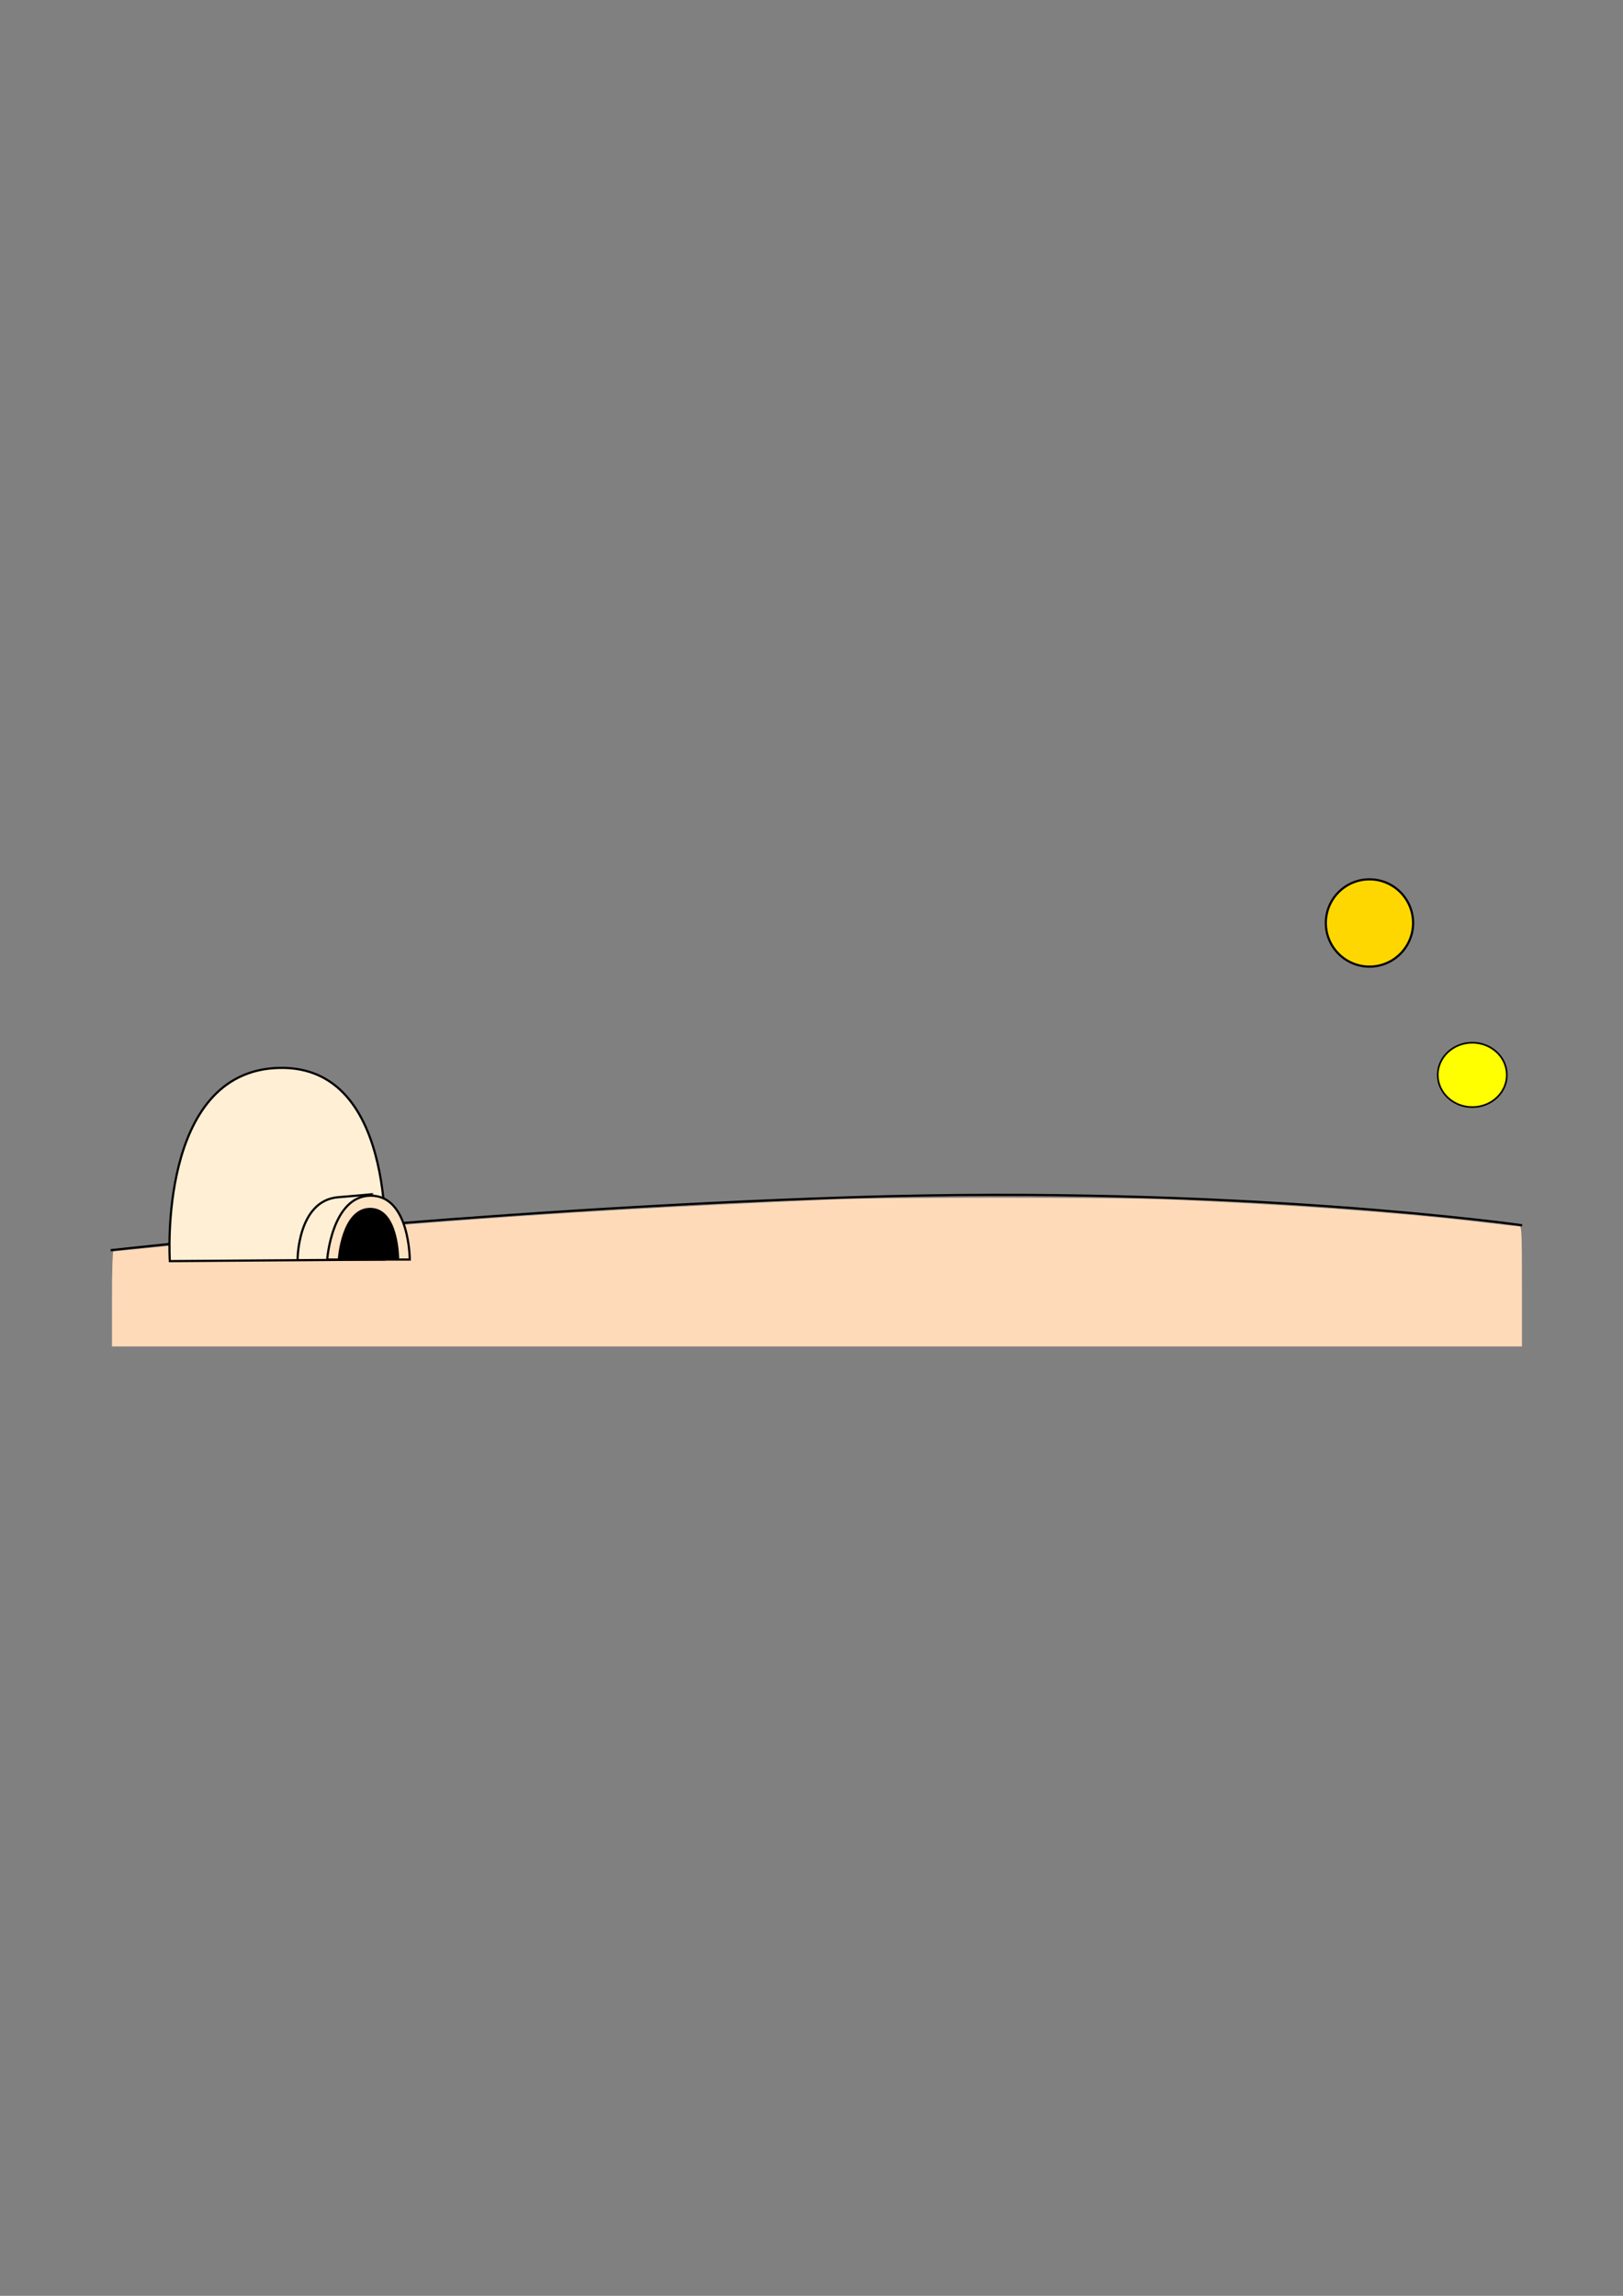 <?xml version="1.0" encoding="UTF-8" standalone="no"?>
<!-- Created with Inkscape (http://www.inkscape.org/) -->

<svg
   xmlns:dc="http://purl.org/dc/elements/1.1/"
   xmlns:cc="http://creativecommons.org/ns#"
   xmlns:rdf="http://www.w3.org/1999/02/22-rdf-syntax-ns#"
   xmlns:svg="http://www.w3.org/2000/svg"
   xmlns="http://www.w3.org/2000/svg"
   xmlns:sodipodi="http://sodipodi.sourceforge.net/DTD/sodipodi-0.dtd"
   xmlns:inkscape="http://www.inkscape.org/namespaces/inkscape"
   width="210mm"
   height="297mm"
   viewBox="0 0 744.094 1052.362"
   id="svg2"
   version="1.1"
   inkscape:version="0.91 r13725"
   sodipodi:docname="scene7.svg"
   inkscape:export-filename="C:\Users\Mike\Documents\htdocs\Becapa.github.io\img\scene2.png"
   inkscape:export-xdpi="90"
   inkscape:export-ydpi="90">
  <rect x="0" y="0" width="744.094" height="1052.362" fill="#808080" stroke="none"/>
  <defs
     id="defs4">
    <inkscape:path-effect
       effect="spiro"
       id="path-effect4277-4"
       is_visible="true" />
    <inkscape:path-effect
       effect="spiro"
       id="path-effect4277"
       is_visible="true" />
    <inkscape:path-effect
       effect="spiro"
       id="path-effect4271"
       is_visible="true" />
    <inkscape:path-effect
       effect="spiro"
       id="path-effect4265"
       is_visible="true" />
    <inkscape:path-effect
       effect="spiro"
       id="path-effect4257"
       is_visible="true" />
    <inkscape:path-effect
       effect="spiro"
       id="path-effect4241"
       is_visible="true" />
    <inkscape:path-effect
       effect="spiro"
       id="path-effect4241-5"
       is_visible="true" />
    <inkscape:path-effect
       effect="spiro"
       id="path-effect4265-5"
       is_visible="true" />
    <inkscape:path-effect
       effect="spiro"
       id="path-effect4257-8"
       is_visible="true" />
    <inkscape:path-effect
       effect="spiro"
       id="path-effect4241-5-3"
       is_visible="true" />
    <inkscape:path-effect
       effect="spiro"
       id="path-effect4265-5-1"
       is_visible="true" />
    <inkscape:path-effect
       effect="spiro"
       id="path-effect4257-8-6"
       is_visible="true" />
  </defs>
  <sodipodi:namedview
     id="base"
     pagecolor="#ffffff"
     bordercolor="#666666"
     borderopacity="1.0"
     inkscape:pageopacity="0.0"
     inkscape:pageshadow="2"
     inkscape:zoom="0.9899495"
     inkscape:cx="313.02693"
     inkscape:cy="598.82773"
     inkscape:document-units="px"
     inkscape:current-layer="layer2"
     showgrid="false"
     inkscape:window-width="1280"
     inkscape:window-height="697"
     inkscape:window-x="-8"
     inkscape:window-y="-8"
     inkscape:window-maximized="1" />
  <g
     inkscape:label="Layer 1"
     inkscape:groupmode="layer"
     id="layer1"
     style="display:none">
    <rect
       style="fill:#b4ecfc;fill-opacity:1;stroke:#000000;stroke-width:0.81;stroke-opacity:1"
       id="rect4173"
       width="647.957"
       height="364.476"
       x="50.383"
       y="252.907" />
  </g>
  <g
     inkscape:groupmode="layer"
     id="layer3"
     inkscape:label="Layer 2"
     style="display:inline">
    <path
       style="fill:none;fill-rule:evenodd;stroke:#000000;stroke-width:1px;stroke-linecap:butt;stroke-linejoin:miter;stroke-opacity:1"
       d="m 50.714,573.076 c 0,0 162.857,-18.571 340,-24.286 177.143,-5.714 307.143,12.857 307.143,12.857"
       id="path4176"
       inkscape:connector-curvature="0" />
    <path
       style="fill:#ffdab9;fill-opacity:1;stroke:none;stroke-opacity:1"
       d="m 51.335,595.388 c 0,-12.226 0.278,-21.786 0.635,-21.786 0.349,0 13.287,-1.271 28.75,-2.824 34.1,-3.425 84.77,-7.92 116.687,-10.351 60.431,-4.604 107.643,-7.328 182.857,-10.549 27.599,-1.182 128.222,-1.172 156.786,0.016 55.183,2.295 105.867,6.001 143.78,10.513 8.168,0.972 15.32,1.767 15.893,1.767 0.895,0 1.042,3.878 1.042,27.5 l 0,27.5 -323.214,0 -323.214,0 0,-21.786 z"
       id="path4180"
       inkscape:connector-curvature="0" />
  </g>
  <g
     inkscape:groupmode="layer"
     id="layer4"
     inkscape:label="Layer 3"
     style="display:inline">
    <path
       style="fill:#ffefd5;fill-rule:evenodd;stroke:#000000;stroke-width:1px;stroke-linecap:butt;stroke-linejoin:miter;stroke-opacity:1"
       d="m 77.857,578.076 c 0,0 -5.714,-87.143 50,-88.571 55.714,-1.429 48.571,87.857 48.571,87.857 z"
       id="path4183"
       inkscape:connector-curvature="0" />
    <path
       style="fill:#ffe4c4;fill-rule:evenodd;stroke:#000000;stroke-width:1px;stroke-linecap:butt;stroke-linejoin:miter;stroke-opacity:1"
       d="m 150,577.362 c 0,0 2.143,-29.286 20,-29.286 17.857,0 17.857,29.286 17.857,29.286 z"
       id="path4185"
       inkscape:connector-curvature="0"
       sodipodi:nodetypes="cscc" />
    <path
       style="fill:none;fill-rule:evenodd;stroke:#000000;stroke-width:1px;stroke-linecap:butt;stroke-linejoin:miter;stroke-opacity:1"
       d="m 136.429,577.362 c 0,0 0.009,-27.025 18.571,-28.571 17.143,-1.429 15.714,-1.429 15.714,-1.429"
       id="path4187"
       inkscape:connector-curvature="0"
       sodipodi:nodetypes="csc" />
    <path
       style="fill:#000000;fill-rule:evenodd;stroke:#000000;stroke-width:0.756px;stroke-linecap:butt;stroke-linejoin:miter;stroke-opacity:1"
       d="m 155.244,577.128 c 0,0 1.551,-23.102 14.474,-23.102 12.923,0 12.923,23.102 12.923,23.102 z"
       id="path4185-7"
       inkscape:connector-curvature="0"
       sodipodi:nodetypes="cscc" />
  </g>
  <g
     inkscape:groupmode="layer"
     id="layer5"
     inkscape:label="Layer 4"
     style="display:inline">
    <circle
       style="fill:#ffd700;fill-opacity:1;stroke:#000000;stroke-opacity:1"
       id="path4205"
       cx="627.857"
       cy="423.077"
       r="20" />
    <ellipse
       style="fill:#ffff00;fill-opacity:1;stroke:#000000;stroke-width:0.764;stroke-opacity:1"
       id="path4205-2"
       cx="675"
       cy="492.719"
       rx="15.832"
       ry="14.761" />
  </g>
  <g
     inkscape:groupmode="layer"
     id="layer6"
     inkscape:label="Layer 5"
     style="display:none">
    <path
       style="fill:#ffffff;fill-rule:evenodd;stroke:#000000;stroke-width:1px;stroke-linecap:butt;stroke-linejoin:miter;stroke-opacity:1"
       d="m 498.727,549.262 c -3.534,-0.105 -7.623,1.744 -9.061,3.163 -5.209,4.456 -6.906,15.248 -7.724,20.144 -0.384,2.775 -0.877,4.044 0.137,6.664 0.89,1.752 2.068,0.844 3.811,0.75 2.209,-0.555 2.493,-2.227 3.34,-4.027 1.893,-3.336 1.948,-8.528 4.782,-11.698 0,0 -1.109,12.946 -0.909,13.722 -1.12,5.207 -2.353,9.535 -2.726,11.856 -0.372,2.318 -1.063,10.936 -0.655,12.936 2.362,0.05 10.322,0.217 12.548,0.117 0.587,-2.172 2.264,-4.573 3.375,-6.339 0,0 2.2,4.27 3.479,6.219 3.927,0.092 7.82,0.092 11.975,0.135 1.101,-2.69 1.374,-7.804 0.829,-11.28 -0.545,-3.476 -1.312,-7.79 -2.33,-12.584 -0.792,-3.731 0.094,-11.883 0.116,-13.862 0,0 2.037,9.389 3.579,11.936 1.016,1.756 2.009,3.382 3.684,4.158 1.416,0.399 2.868,0.311 3.872,-0.479 1.311,-1.585 0.874,-5.64 0.688,-7.439 -0.849,-7.998 -0.133,-15.696 -6.068,-21.124 -1.832,-1.675 -4.855,-2.049 -7.043,-3.222"
       id="path4248"
       inkscape:connector-curvature="0"
       sodipodi:nodetypes="cccccccccccccczscccccsc" />
    <path
       style="fill:#f3bfad;fill-rule:evenodd;stroke:#000000;stroke-width:1px;stroke-linecap:butt;stroke-linejoin:miter;stroke-opacity:1"
       d="m 497.969,520.473 c 3.137,-2.138 6.876,-3.405 10.67,-3.524 3.795,-0.119 7.631,0.922 10.795,3.019 2.362,1.565 4.344,3.71 5.677,6.21 1.333,2.5 2.011,5.353 1.899,8.184 -0.193,4.886 -2.774,9.541 -6.566,12.627 -3.384,2.753 -7.715,4.319 -12.078,4.364 -4.362,0.045 -8.726,-1.429 -12.166,-4.112 -4.027,-2.923 -6.47,-7.906 -6.313,-12.879 0.087,-2.779 0.943,-5.517 2.37,-7.903 1.427,-2.386 3.415,-4.421 5.712,-5.987 z"
       id="path4239"
       inkscape:path-effect="#path-effect4241"
       inkscape:original-d="m 497.96937,520.47283 c 7.16933,-4.20963 14.96959,-4.37369 21.46573,-0.50508 0,0 7.82869,4.79824 7.57615,14.39469 -0.25254,9.59645 -6.56598,12.6269 -6.56598,12.6269 -8.71749,3.8727 -18.82629,2.32004 -24.24367,0.25254 0,0 -6.06091,-3.283 -6.31345,-12.87945 -0.25254,-9.59644 8.08122,-13.8896 8.08122,-13.8896 z"
       inkscape:connector-curvature="0"
       sodipodi:nodetypes="ccsccsc" />
    <path
       style="fill:none;fill-rule:evenodd;stroke:#000000;stroke-width:1px;stroke-linecap:butt;stroke-linejoin:miter;stroke-opacity:1"
       d="m 481.617,574.984 c 1.087,0.504 2.234,0.878 3.409,1.11 1.286,0.254 2.606,0.34 3.914,0.253 l 0,0"
       id="path4255"
       inkscape:path-effect="#path-effect4257"
       inkscape:original-d="m 481.61734,574.9844 c 0,0 0.9472,0.54175 3.40945,1.10996 2.46225,0.56821 3.91434,0.25254 3.91434,0.25254 l 0,0"
       inkscape:connector-curvature="0" />
    <path
       style="fill:#f1b6a1;fill-opacity:1;stroke:#000000;stroke-width:0.063;stroke-opacity:1"
       d="m 482.972,579.551 c -0.269,-0.236 -0.486,-0.673 -0.69,-1.385 -0.23,-0.803 -0.369,-2.119 -0.244,-2.315 0.034,-0.053 0.25,-0.003 0.772,0.178 1.456,0.504 2.939,0.786 4.544,0.863 l 0.886,0.043 -0.316,0.643 c -0.581,1.184 -1.333,1.775 -2.437,1.915 -0.273,0.035 -0.72,0.105 -0.994,0.157 -0.274,0.052 -0.679,0.095 -0.899,0.095 -0.358,0 -0.425,-0.021 -0.622,-0.194 z"
       id="path4261"
       inkscape:connector-curvature="0" />
    <path
       style="fill:#f3bfad;fill-rule:evenodd;stroke:#000000;stroke-width:1px;stroke-linecap:butt;stroke-linejoin:miter;stroke-opacity:1"
       d="m 523.602,577.483 c 1.331,0.368 2.728,0.497 4.104,0.379 1.375,-0.118 2.729,-0.484 3.977,-1.073"
       id="path4263"
       inkscape:path-effect="#path-effect4265"
       inkscape:original-d="m 523.60199,577.48332 c 0,0 0.50508,0.63134 4.10375,0.37881 3.59866,-0.25254 3.97747,-1.07329 3.97747,-1.07329"
       inkscape:connector-curvature="0" />
    <path
       style="fill:#f3bfad;fill-opacity:1;stroke:#000000;stroke-width:0.063;stroke-opacity:1"
       d="m 527.484,580.856 c -0.512,-0.117 -0.999,-0.43 -1.63,-1.048 -0.564,-0.552 -1.255,-1.465 -1.139,-1.503 0.036,-0.012 0.315,0.009 0.619,0.046 1.681,0.206 3.929,-0.052 5.467,-0.627 0.202,-0.076 0.379,-0.126 0.393,-0.112 0.014,0.014 -0.004,0.289 -0.04,0.612 -0.126,1.128 -0.438,2.011 -0.802,2.27 -0.433,0.308 -0.823,0.407 -1.685,0.426 -0.515,0.011 -0.955,-0.012 -1.181,-0.064 z"
       id="path4267"
       inkscape:connector-curvature="0" />
    <path
       style="fill:#000000;fill-rule:evenodd;stroke:#000000;stroke-width:1px;stroke-linecap:butt;stroke-linejoin:miter;stroke-opacity:1"
       d="m 520.824,585.123 c -5.028,0.131 -10.059,0.173 -15.089,0.126 -4.821,-0.045 -9.641,-0.171 -14.458,-0.379"
       id="path4269"
       inkscape:path-effect="#path-effect4271"
       inkscape:original-d="m 520.82407,585.1226 c 0,0 -1.19956,0.1894 -15.08915,0.12626 -13.8896,-0.0631 -14.45781,-0.3788 -14.45781,-0.3788"
       inkscape:connector-curvature="0" />
    <path
       style="fill:#000000;fill-opacity:1;stroke:#000000;stroke-width:0.063;stroke-opacity:1"
       d="m 494.036,602.33 c -2.101,-0.032 -3.832,-0.07 -3.846,-0.084 -0.015,-0.014 -0.04,-0.475 -0.055,-1.024 -0.068,-2.359 0.373,-8.787 0.78,-11.364 0.104,-0.659 0.351,-1.799 0.733,-3.382 l 0.257,-1.065 0.861,0.042 c 5.448,0.267 15.246,0.4 22.18,0.301 2.957,-0.042 5.39,-0.062 5.407,-0.045 0.061,0.061 0.922,5.05 1.112,6.441 0.413,3.031 0.17,7.229 -0.558,9.677 l -0.145,0.487 -5.296,-0.013 c -2.913,-0.007 -5.472,-0.031 -5.687,-0.052 l -0.391,-0.038 -0.47,-0.8 c -0.713,-1.212 -1.227,-2.145 -2.235,-4.052 -0.505,-0.955 -0.939,-1.76 -0.965,-1.789 -0.048,-0.054 -1.7,2.503 -2.379,3.683 -0.509,0.883 -0.931,1.732 -1.224,2.462 -0.236,0.586 -0.247,0.601 -0.481,0.643 -0.301,0.055 -2.702,0.046 -7.595,-0.028 z"
       id="path4273"
       inkscape:connector-curvature="0" />
    <path
       style="fill:none;fill-rule:evenodd;stroke:#480c00;stroke-width:1px;stroke-linecap:butt;stroke-linejoin:miter;stroke-opacity:1"
       d="m 489.951,589.795 c 4.987,1.734 10.327,2.448 15.594,2.083 5.597,-0.387 11.107,-1.992 16.036,-4.672"
       id="path4275"
       inkscape:path-effect="#path-effect4277"
       inkscape:original-d="m 489.95128,589.79455 c 0,0 5.74525,3.21986 15.59423,2.08344 9.84899,-1.13642 16.03618,-4.67196 16.03618,-4.67196"
       inkscape:connector-curvature="0"
       sodipodi:nodetypes="csc" />
    <path
       style="fill:#000000;fill-opacity:1;fill-rule:evenodd;stroke:#480c00;stroke-width:1px;stroke-linecap:butt;stroke-linejoin:miter;stroke-opacity:1"
       d="m 490.132,588.134 c 4.936,1.474 10.139,2.055 15.279,1.705 5.602,-0.382 11.127,-1.871 16.162,-4.356"
       id="path4275-7"
       inkscape:path-effect="#path-effect4277-4"
       inkscape:original-d="m 490.1323,588.13405 c 0,0 5.89358,4.90091 15.27855,1.70463 10.18204,-3.46774 16.16245,-4.35628 16.16245,-4.35628"
       inkscape:connector-curvature="0"
       sodipodi:nodetypes="csc" />
    <path
       style="fill:#480c00;fill-opacity:1;stroke:#480c00;stroke-width:0.063;stroke-opacity:1"
       d="m 501.202,591.423 c -3.037,-0.13 -6.056,-0.624 -9.123,-1.492 -0.434,-0.123 -0.874,-0.259 -0.979,-0.303 -0.23,-0.097 -0.869,-0.287 -0.963,-0.287 -0.038,0 -0.087,0.087 -0.111,0.194 -0.078,0.354 -0.103,0.141 -0.031,-0.266 0.117,-0.667 0.067,-0.625 0.573,-0.477 l 0.442,0.129 -0.037,0.289 c -0.029,0.226 -0.022,0.265 0.033,0.178 0.038,-0.061 0.055,-0.135 0.037,-0.164 -0.018,-0.029 0.003,-0.102 0.046,-0.162 0.074,-0.101 0.138,-0.093 0.961,0.113 2.372,0.595 4.956,0.992 7.69,1.181 1.411,0.098 5.475,0.042 6.797,-0.093 4.91,-0.503 9.077,-1.596 13.712,-3.597 0.222,-0.096 0.235,-0.095 0.272,0.024 0.137,0.431 0.152,0.412 -0.646,0.812 -5.548,2.78 -12.286,4.195 -18.673,3.922 z"
       id="path4299"
       inkscape:connector-curvature="0" />
    <path
       style="fill:#808080;fill-opacity:1;stroke:#000000;stroke-width:0.063;stroke-opacity:1"
       d="m 521.501,587.039 -0.151,-0.277 -0.31,0.157 c -0.171,0.086 -0.324,0.143 -0.341,0.127 -0.017,-0.017 -0.046,-0.146 -0.065,-0.287 l -0.034,-0.257 0.428,-0.192 c 0.235,-0.106 0.434,-0.184 0.441,-0.175 0.025,0.032 0.217,1.147 0.2,1.164 -0.009,0.009 -0.085,-0.108 -0.168,-0.26 z"
       id="path4301"
       inkscape:connector-curvature="0" />
    <rect
       style="fill:#808080;fill-opacity:1;stroke:#000000;stroke-opacity:1"
       id="rect4303"
       width="5.808"
       height="4.356"
       x="501.947"
       y="589.037" />
    <path
       style="fill:none;fill-rule:evenodd;stroke:#000000;stroke-width:1.072px;stroke-linecap:butt;stroke-linejoin:miter;stroke-opacity:1"
       d="m 499.838,533.14 c 0,0 -1.052,-0.366 -1.202,-1.343"
       id="path4343-3-2"
       inkscape:connector-curvature="0" />
    <path
       style="fill:#e4c880;fill-rule:evenodd;stroke:#000000;stroke-width:1px;stroke-linecap:butt;stroke-linejoin:miter;stroke-opacity:1"
       d="m 516.847,521.925 c 0,0 0.128,6.184 -7.372,6.542 -7.5,0.357 -11.071,-3.482 -13.839,-1.161 -2.768,2.321 -0.625,13.036 -2.768,18.482 -2.143,5.446 -6.964,6.518 -8.304,10.357 -1.339,3.839 -2.857,10 -2.857,10 0,0 0.089,-1.964 -0.625,-4.018 -0.714,-2.054 -4.286,-7.857 -3.571,-11.875 0.714,-4.018 6.245,-13.285 6.245,-18.195 0,-4.911 0.874,-9.303 3.82,-11.803 2.946,-2.5 7.346,-5.359 9.31,-5.716 1.964,-0.357 11.786,-2.857 22.143,0.179 10.357,3.036 8.482,3.125 10.893,5.179 1.225,1.044 6.071,8.482 4.107,17.589 -1.964,9.107 2.232,12.768 3.482,17.768 1.25,5 -5.179,11.161 -5.179,11.161 0,0 1.25,-6.25 -1.607,-10.625 -2.857,-4.375 -4.464,-2.946 -6.875,-8.036 -2.411,-5.089 1.696,-5.625 0.446,-12.589 -1.25,-6.964 -7.449,-13.238 -7.449,-13.238 z"
       id="path4398"
       inkscape:connector-curvature="0"
       sodipodi:nodetypes="csssscssssssssscsssc" />
    <path
       style="fill:none;fill-rule:evenodd;stroke:#00b8f8;stroke-width:1px;stroke-linecap:butt;stroke-linejoin:miter;stroke-opacity:1"
       d="m 478.524,547.747 1.136,1.515 2.652,-1.641 -0.631,3.03 4.041,-4.672 -1.01,5.935 3.409,-4.798 1.768,2.904"
       id="path4401"
       inkscape:connector-curvature="0"
       sodipodi:nodetypes="cccccccc" />
    <path
       style="fill:#00a0f0;fill-opacity:1;stroke:#00b8f8;stroke-width:0.126;stroke-opacity:1"
       d="m 481.589,561.998 c -0.146,-0.434 -0.751,-1.841 -1.344,-3.126 -1.636,-3.547 -2.23,-5.526 -2.23,-7.43 0,-0.932 0.275,-2.363 0.496,-2.585 0.058,-0.058 0.292,0.155 0.52,0.474 0.228,0.318 0.471,0.578 0.538,0.578 0.068,0 0.489,-0.231 0.937,-0.514 0.448,-0.283 0.845,-0.484 0.882,-0.447 0.037,0.037 -0.087,0.812 -0.276,1.723 -0.189,0.91 -0.32,1.679 -0.291,1.708 0.029,0.029 0.929,-0.964 2.001,-2.206 1.072,-1.242 1.961,-2.247 1.976,-2.233 0.015,0.014 -0.112,0.846 -0.283,1.849 -0.171,1.003 -0.311,1.889 -0.312,1.969 -10e-4,0.128 0.623,0.423 0.895,0.423 0.056,0 0.653,-0.781 1.328,-1.736 0.675,-0.955 1.326,-1.865 1.447,-2.023 l 0.22,-0.287 0.581,0.957 0.581,0.957 -0.665,0.605 c -0.366,0.333 -1.092,0.978 -1.614,1.434 -1.079,0.942 -1.813,1.774 -2.368,2.685 -0.398,0.653 -1.459,3.8 -2.181,6.468 -0.23,0.851 -0.454,1.547 -0.496,1.547 -0.043,0 -0.197,-0.355 -0.343,-0.789 z"
       id="path4403"
       inkscape:connector-curvature="0" />
    <path
       style="fill:none;fill-rule:evenodd;stroke:#14ccfc;stroke-width:1px;stroke-linecap:butt;stroke-linejoin:miter;stroke-opacity:1"
       d="m 526.001,550.904 1.641,-3.409 0.505,4.041 1.389,-4.925 2.02,7.576 0.505,-3.03 2.652,2.273 0.126,-4.672"
       id="path4409"
       inkscape:connector-curvature="0" />
    <path
       style="fill:#007ce8;fill-opacity:1;stroke:#14ccfc;stroke-width:0.126;stroke-opacity:1"
       d="m 533.151,563.903 c 0.182,-1.949 -0.422,-5.33 -1.276,-7.138 -0.801,-1.698 -2.222,-3.481 -3.62,-4.544 l -0.635,-0.482 0.545,-0.063 0.545,-0.063 0.369,-1.362 c 0.203,-0.749 0.411,-1.317 0.463,-1.263 0.052,0.055 0.402,1.264 0.779,2.688 l 0.685,2.589 0.554,0 0.554,0 0.156,-0.931 c 0.086,-0.512 0.183,-0.958 0.217,-0.992 0.034,-0.034 0.635,0.435 1.336,1.042 0.701,0.607 1.295,1.082 1.319,1.055 0.025,-0.027 0.094,-0.754 0.154,-1.617 l 0.109,-1.569 0.527,1.253 c 0.931,2.215 1.115,2.902 1.115,4.157 0,1.963 -0.889,4.076 -2.795,6.648 -1.149,1.55 -1.192,1.573 -1.1,0.592 z"
       id="path4413"
       inkscape:connector-curvature="0" />
    <path
       style="fill:#007ce8;fill-opacity:1;stroke:#14ccfc;stroke-width:0.126;stroke-opacity:1"
       d="m 527.1,551.265 -0.455,-0.41 0.338,-0.758 0.338,-0.758 0.14,1.136 c 0.077,0.625 0.13,1.151 0.116,1.168 -0.013,0.017 -0.229,-0.153 -0.479,-0.379 z"
       id="path4415"
       inkscape:connector-curvature="0" />
    <path
       style="fill:#007ce8;fill-opacity:1;stroke:#14ccfc;stroke-width:0.126;stroke-opacity:1"
       d="m 481.745,562.385 c -0.051,-0.161 -0.11,-0.361 -0.131,-0.444 -0.021,-0.084 -0.561,-1.334 -1.2,-2.778 -2.016,-4.557 -2.552,-6.614 -2.264,-8.683 0.075,-0.539 0.193,-1.13 0.263,-1.313 l 0.127,-0.332 0.49,0.568 0.49,0.568 0.89,-0.481 c 1.045,-0.565 1.007,-0.646 0.63,1.343 -0.143,0.752 -0.24,1.427 -0.216,1.499 0.024,0.072 0.894,-0.841 1.933,-2.031 1.039,-1.189 1.906,-2.112 1.926,-2.051 0.02,0.061 -0.079,0.792 -0.221,1.624 -0.142,0.832 -0.258,1.627 -0.258,1.767 0,0.273 0.623,0.616 0.915,0.504 0.089,-0.034 0.782,-0.919 1.54,-1.965 0.758,-1.047 1.417,-1.879 1.465,-1.849 0.122,0.075 1.004,1.568 1.004,1.699 0,0.059 -0.611,0.646 -1.357,1.305 -0.747,0.659 -1.593,1.446 -1.882,1.747 -0.677,0.708 -1.559,1.982 -1.559,2.253 0,0.116 -0.043,0.253 -0.095,0.305 -0.052,0.052 -0.095,0.133 -0.096,0.179 -8e-4,0.046 -0.067,0.255 -0.146,0.463 -0.284,0.743 -0.336,0.885 -0.362,0.979 -0.015,0.052 -0.041,0.123 -0.058,0.158 -0.017,0.035 -0.044,0.106 -0.058,0.158 -0.015,0.052 -0.06,0.18 -0.101,0.284 -0.129,0.331 -0.572,1.785 -0.982,3.22 -0.435,1.526 -0.548,1.74 -0.687,1.303 z"
       id="path4417"
       inkscape:connector-curvature="0" />
    <path
       style="fill:#000000;fill-rule:evenodd;stroke:#000000;stroke-width:1px;stroke-linecap:butt;stroke-linejoin:miter;stroke-opacity:1"
       d="m 481.26,575.52 -3.929,-1.429 -5.536,11.429 2.857,1.786 3.571,-7.857 4.643,1.964 0.714,-0.893"
       id="path4420"
       inkscape:connector-curvature="0" />
    <path
       style="fill:#808080;fill-rule:evenodd;stroke:#000000;stroke-width:1px;stroke-linecap:butt;stroke-linejoin:miter;stroke-opacity:1"
       d="m 471.439,585.342 -1.25,2.321 3.214,1.607 1.429,-1.964"
       id="path4422"
       inkscape:connector-curvature="0" />
    <path
       style="fill:#808080;fill-rule:evenodd;stroke:#000000;stroke-width:1px;stroke-linecap:butt;stroke-linejoin:miter;stroke-opacity:1"
       d="m 473.76,588.913 c 0,0 -1.429,1.071 -1.964,3.214 -0.536,2.143 -0.714,3.929 -0.714,3.929 l -6.786,-3.036 3.571,-2.321 2.5,-2.857"
       id="path4424"
       inkscape:connector-curvature="0"
       sodipodi:nodetypes="cscccc" />
    <path
       style="fill:none;fill-rule:evenodd;stroke:#000000;stroke-width:1px;stroke-linecap:butt;stroke-linejoin:miter;stroke-opacity:1"
       d="m 476.082,577.306 -1.964,-1.071"
       id="path4426"
       inkscape:connector-curvature="0" />
    <path
       style="fill:none;fill-rule:evenodd;stroke:#000000;stroke-width:1px;stroke-linecap:butt;stroke-linejoin:miter;stroke-opacity:1"
       d="m 473.939,582.127 -2.143,-1.071"
       id="path4428"
       inkscape:connector-curvature="0" />
    <path
       style="fill:none;fill-rule:evenodd;stroke:#000000;stroke-width:1px;stroke-linecap:butt;stroke-linejoin:miter;stroke-opacity:1"
       d="m 476.082,571.949 -5.357,10.893"
       id="path4430"
       inkscape:connector-curvature="0" />
    <path
       style="fill:none;fill-rule:evenodd;stroke:#000000;stroke-width:1px;stroke-linecap:butt;stroke-linejoin:miter;stroke-opacity:1"
       d="m 510.849,551.282 c 0,0 -2.525,4.167 -2.02,17.804 0.505,13.637 0.379,13.258 1.263,13.89 0.884,0.631 2.904,1.136 5.43,1.263 2.525,0.126 5.177,-0.126 5.177,-0.126"
       id="path4310"
       inkscape:connector-curvature="0" />
    <path
       style="fill:#000000;fill-rule:evenodd;stroke:#000000;stroke-width:1px;stroke-linecap:butt;stroke-linejoin:miter;stroke-opacity:1"
       d="m 520.445,550.272 c 0,0 -0.884,3.536 -1.01,7.702 -0.126,4.167 0.379,7.702 0.379,7.702"
       id="path4312"
       inkscape:connector-curvature="0" />
    <path
       style="fill:#000000;fill-opacity:1;stroke:#000000;stroke-width:0.126;stroke-opacity:1"
       d="m 514.284,583.589 c -2.199,-0.26 -3.884,-0.868 -4.192,-1.512 -0.315,-0.658 -0.875,-14.694 -0.74,-18.554 0.176,-5.02 0.817,-9.307 1.684,-11.267 l 0.249,-0.564 1.247,-0.287 c 1.619,-0.373 3.123,-0.907 4.498,-1.598 0.608,-0.305 1.105,-0.494 1.105,-0.42 0,0.114 0.785,0.516 1.533,0.785 0.189,0.068 0.192,0.15 0.025,0.936 -0.702,3.316 -0.978,8.213 -0.68,12.09 0.133,1.732 0.125,2.531 -0.057,5.444 -0.141,2.253 -0.196,4.465 -0.162,6.503 0.051,3.048 0.058,3.123 0.591,5.719 0.297,1.447 0.505,2.665 0.461,2.708 -0.131,0.131 -4.485,0.144 -5.563,0.017 z"
       id="path4314"
       inkscape:connector-curvature="0" />
    <path
       style="fill:none;fill-rule:evenodd;stroke:#000000;stroke-width:1px;stroke-linecap:butt;stroke-linejoin:miter;stroke-opacity:1"
       d="m 495.697,549.767 c 0,0 0.884,2.147 0.884,6.566 0,4.419 -2.778,8.207 -2.778,8.207"
       id="path4318"
       inkscape:connector-curvature="0" />
    <path
       style="fill:none;fill-rule:evenodd;stroke:#000000;stroke-width:1px;stroke-linecap:butt;stroke-linejoin:miter;stroke-opacity:1"
       d="m 505.546,551.409 c 0,0 1.136,6.566 0.631,16.92 -0.505,10.354 -0.253,12.879 -1.515,14.142 -1.263,1.263 -2.273,1.263 -5.051,1.389 -2.778,0.126 -7.829,-0.505 -7.829,-0.505"
       id="path4320"
       inkscape:connector-curvature="0" />
    <path
       style="fill:#000000;fill-opacity:1;stroke:#000000;stroke-width:0.126;stroke-opacity:1"
       d="m 497.174,583.268 c -0.243,-0.021 -1.342,-0.106 -2.441,-0.187 -1.32,-0.098 -2.019,-0.199 -2.058,-0.299 -0.032,-0.083 0.166,-1.141 0.441,-2.35 0.417,-1.836 0.513,-2.521 0.58,-4.155 0.044,-1.076 0.25,-4.145 0.456,-6.819 l 0.376,-4.861 0.746,-1.452 c 1.112,-2.165 1.643,-3.918 1.839,-6.066 0.109,-1.201 -0.122,-4.238 -0.442,-5.799 -0.134,-0.656 -0.221,-1.215 -0.194,-1.243 0.028,-0.028 0.523,-0.102 1.1,-0.165 0.577,-0.063 1.124,-0.142 1.214,-0.175 0.09,-0.033 0.488,0.103 0.884,0.303 1,0.504 2.642,1.067 4.087,1.4 1.022,0.235 1.232,0.326 1.289,0.553 0.133,0.529 0.453,4.09 0.58,6.457 0.185,3.436 0.163,5.763 -0.122,12.553 -0.417,9.964 -0.463,10.312 -1.486,11.254 -0.354,0.326 -0.856,0.644 -1.162,0.736 -0.931,0.279 -4.108,0.455 -5.687,0.316 z"
       id="path4324"
       inkscape:connector-curvature="0" />
    <ellipse
       style="fill:#000000;fill-opacity:1;stroke:#000000;stroke-width:1.126;stroke-opacity:1"
       id="path4326"
       cx="517.007"
       cy="535.463"
       rx="1.736"
       ry="1.957" />
    <ellipse
       style="fill:#000000;fill-opacity:1;stroke:#000000;stroke-width:1.132;stroke-opacity:1"
       id="path4326-1"
       cx="500.212"
       cy="535.072"
       rx="1.702"
       ry="2.017" />
    <path
       style="fill:none;fill-rule:evenodd;stroke:#000000;stroke-width:1.191px;stroke-linecap:butt;stroke-linejoin:miter;stroke-opacity:1"
       d="m 518.663,534.299 c 0,0 1.45,-0.327 1.657,-1.2"
       id="path4343"
       inkscape:connector-curvature="0" />
    <path
       style="fill:none;fill-rule:evenodd;stroke:#000000;stroke-width:1.072px;stroke-linecap:butt;stroke-linejoin:miter;stroke-opacity:1"
       d="m 517.693,533.517 c 0,0 1.052,-0.366 1.202,-1.343"
       id="path4343-3"
       inkscape:connector-curvature="0" />
    <path
       style="fill:none;fill-rule:evenodd;stroke:#000000;stroke-width:1.191px;stroke-linecap:butt;stroke-linejoin:miter;stroke-opacity:1"
       d="m 498.676,533.925 c 0,0 -1.45,-0.327 -1.657,-1.2"
       id="path4343-8"
       inkscape:connector-curvature="0" />
    <ellipse
       style="fill:#dcc078;fill-opacity:1;stroke:#000000;stroke-opacity:1"
       id="path4394"
       cx="508.079"
       cy="539.727"
       rx="1.2"
       ry="1.263" />
    <path
       style="fill:none;fill-rule:evenodd;stroke:#000000;stroke-width:1px;stroke-linecap:butt;stroke-linejoin:miter;stroke-opacity:1"
       d="m 503.651,543.896 c 0,0 2.083,1.389 4.546,1.389 2.462,0 4.293,-1.452 4.293,-1.452"
       id="path4396"
       inkscape:connector-curvature="0" />
  </g>
  <g
     inkscape:groupmode="layer"
     id="layer2"
     inkscape:label="Layer 6"
     style="display:none">
    <path
       style="fill:#f3bfad;fill-opacity:1;fill-rule:evenodd;stroke:#000000;stroke-width:0.466px;stroke-linecap:butt;stroke-linejoin:miter;stroke-opacity:1"
       d="m 213.919,543.321 c 0,0 -0.036,4.285 4.371,6.346 l 8.314,0.026 c 0,0 4.515,-0.9 4.947,-6.784 0,0 -0.138,-6.361 -4.327,-6.99 0,0 -5.791,-0.94 -8.829,0.039 -3.834,1.69 -4.774,2.785 -4.475,7.364 z"
       id="path4035"
       inkscape:connector-curvature="0"
       sodipodi:nodetypes="cccccccc" />
    <path
       style="fill:none;fill-rule:evenodd;stroke:#000000;stroke-width:0.466px;stroke-linecap:butt;stroke-linejoin:miter;stroke-opacity:1"
       d="m 217.737,550.898 c 0,0 -8.155,4.494 -9.154,13.481 0,0 0.499,3.994 4.327,-0.333 l 3.162,-3.828"
       id="path4049"
       inkscape:connector-curvature="0" />
    <path
       style="fill:none;fill-rule:evenodd;stroke:#000000;stroke-width:0.466px;stroke-linecap:butt;stroke-linejoin:miter;stroke-opacity:1"
       d="m 227.745,550.961 c 0,0 8.155,4.494 9.154,13.481 0,0 -0.499,3.994 -4.327,-0.333 l -3.162,-3.828"
       id="path4049-7"
       inkscape:connector-curvature="0" />
    <path
       style="fill:none;fill-rule:evenodd;stroke:#000000;stroke-width:0.466px;stroke-linecap:butt;stroke-linejoin:miter;stroke-opacity:1"
       d="m 227.291,549.57 c 0,0 3.329,9.82 1.997,11.151 0,0 2.663,16.311 0,16.311"
       id="path4010-5"
       inkscape:connector-curvature="0" />
    <path
       style="fill:none;fill-rule:evenodd;stroke:#000000;stroke-width:0.48px;stroke-linecap:butt;stroke-linejoin:miter;stroke-opacity:1"
       d="m 220.905,577.188 1.945,-3.983 1.768,3.983 4.775,0"
       id="path4016"
       inkscape:connector-curvature="0" />
    <path
       style="fill:none;fill-rule:evenodd;stroke:#000000;stroke-width:0.466px;stroke-linecap:butt;stroke-linejoin:miter;stroke-opacity:1"
       d="m 221.232,575.863 c 0,0 -2.497,0.333 -4.327,0.166 -1.831,-0.166 -1.997,-0.499 -1.997,-0.499"
       id="path4097"
       inkscape:connector-curvature="0" />
    <path
       style="fill:none;fill-rule:evenodd;stroke:#000000;stroke-width:0.466px;stroke-linecap:butt;stroke-linejoin:miter;stroke-opacity:1"
       d="m 218.07,549.566 c 0,0 -3.329,9.82 -1.997,11.151 0,0 -2.663,16.311 0,16.311"
       id="path4010"
       inkscape:connector-curvature="0" />
    <path
       style="display:none;fill:none;fill-rule:evenodd;stroke:#000000;stroke-width:0.466px;stroke-linecap:butt;stroke-linejoin:miter;stroke-opacity:1"
       d="m 215.906,577.028 4.993,0.333"
       id="path4014"
       inkscape:connector-curvature="0" />
    <path
       style="display:none;fill:none;fill-rule:evenodd;stroke:#000000;stroke-width:0.466px;stroke-linecap:butt;stroke-linejoin:miter;stroke-opacity:1"
       d="m 230.552,573.533 c 0,0 -1.664,1.331 -4.161,1.165 -2.497,-0.166 -2.663,-0.666 -2.663,-0.666"
       id="path4087"
       inkscape:connector-curvature="0" />
    <path
       style="display:none;fill:none;fill-rule:evenodd;stroke:#000000;stroke-width:0.466px;stroke-linecap:butt;stroke-linejoin:miter;stroke-opacity:1"
       d="m 222.064,574.198 c -1.997,0.499 -1.664,0.832 -4.161,0.499 -2.497,-0.333 -2.996,-0.666 -2.996,-0.666"
       id="path4095"
       inkscape:connector-curvature="0" />
    <path
       style="display:none;fill:none;fill-rule:evenodd;stroke:#000000;stroke-width:0.466px;stroke-linecap:butt;stroke-linejoin:miter;stroke-opacity:1"
       d="m 223.806,576.042 c 0,0 2.497,0.333 4.327,0.166 1.831,-0.166 1.997,-0.499 1.997,-0.499"
       id="path4097-2"
       inkscape:connector-curvature="0" />
    <path
       style="display:none;fill:none;fill-rule:evenodd;stroke:#000000;stroke-width:0.466px;stroke-linecap:butt;stroke-linejoin:miter;stroke-opacity:1"
       d="m 221.565,565.71 2.497,0 0,1.997 -2.497,0 z"
       id="path4208"
       inkscape:connector-curvature="0" />
    <path
       style="display:none;fill:none;fill-rule:evenodd;stroke:#000000;stroke-width:0.466px;stroke-linecap:butt;stroke-linejoin:miter;stroke-opacity:1"
       d="m 224.061,566.21 c 0,0 5.492,0.333 5.825,-0.499"
       id="path4214"
       inkscape:connector-curvature="0" />
    <path
       style="display:none;fill:none;fill-rule:evenodd;stroke:#000000;stroke-width:0.466px;stroke-linecap:butt;stroke-linejoin:miter;stroke-opacity:1"
       d="m 224.394,567.375 c 0,0 5.825,0.999 5.659,-0.333"
       id="path4218"
       inkscape:connector-curvature="0" />
    <path
       style="display:none;fill:none;fill-rule:evenodd;stroke:#000000;stroke-width:0.466px;stroke-linecap:butt;stroke-linejoin:miter;stroke-opacity:1"
       d="m 221.232,566.21 c 0,0 -5.492,0.166 -5.992,-0.499"
       id="path4220"
       inkscape:connector-curvature="0" />
    <path
       style="display:none;fill:none;fill-rule:evenodd;stroke:#000000;stroke-width:0.466px;stroke-linecap:butt;stroke-linejoin:miter;stroke-opacity:1"
       d="m 221.232,567.375 c 0,0 -3.662,0.499 -5.992,0"
       id="path4222"
       inkscape:connector-curvature="0" />
    <path
       style="display:none;fill:none;fill-rule:evenodd;stroke:#000000;stroke-width:0.466px;stroke-linecap:butt;stroke-linejoin:miter;stroke-opacity:1"
       d="m 227.223,549.899 c 0,0 -9.986,12.15 -9.986,16.144"
       id="path4230"
       inkscape:connector-curvature="0" />
    <path
       style="display:none;fill:none;fill-rule:evenodd;stroke:#000000;stroke-width:0.466px;stroke-linecap:butt;stroke-linejoin:miter;stroke-opacity:1"
       d="m 217.903,550.066 c 0,0 3.329,7.656 4.327,6.657"
       id="path4232"
       inkscape:connector-curvature="0" />
    <path
       style="display:none;fill:none;fill-rule:evenodd;stroke:#000000;stroke-width:0.466px;stroke-linecap:butt;stroke-linejoin:miter;stroke-opacity:1"
       d="m 217.071,567.708 -0.166,3.329 -1.831,-0.999"
       id="path4238"
       inkscape:connector-curvature="0" />
    <path
       style="display:none;fill:#2b0000;fill-opacity:1;stroke:none;stroke-opacity:1"
       d="m 215.944,570.166 -0.643,-0.371 0.087,-0.97 c 0.048,-0.534 0.119,-1.002 0.158,-1.041 0.039,-0.039 0.308,-0.024 0.597,0.034 l 0.526,0.105 0,1.311 c 0,0.721 -0.019,1.309 -0.042,1.307 -0.023,-0.002 -0.331,-0.171 -0.684,-0.374 z"
       id="path4240"
       inkscape:connector-curvature="0" />
    <path
       style="display:none;fill:none;fill-rule:evenodd;stroke:#000000;stroke-width:0.466px;stroke-linecap:butt;stroke-linejoin:miter;stroke-opacity:1"
       d="m 236.211,562.215 -2.663,3.162"
       id="path4242"
       inkscape:connector-curvature="0" />
    <path
       style="display:none;fill:#ffffff;fill-rule:evenodd;stroke:#000000;stroke-width:0.466px;stroke-linecap:butt;stroke-linejoin:miter;stroke-opacity:1"
       d="m 209.082,562.548 2.663,2.497"
       id="path4244"
       inkscape:connector-curvature="0" />
    <path
       style="display:none;fill:#ffff00;fill-opacity:1;stroke:none;stroke-opacity:1"
       d="m 217.605,565.426 c 0.375,-1.567 2.113,-4.802 4.119,-7.669 0.951,-1.359 4.525,-6.167 5.144,-6.921 l 0.398,-0.485 0.691,2.482 c 1.166,4.189 1.535,6.443 1.213,7.417 -0.147,0.444 -0.117,1.055 0.141,2.888 0.221,1.57 0.273,2.379 0.159,2.493 -0.094,0.094 -1.27,0.193 -2.657,0.223 -2.175,0.047 -2.489,0.021 -2.489,-0.208 0,-0.219 -0.247,-0.262 -1.498,-0.262 -1.221,0 -1.498,0.046 -1.498,0.25 0,0.207 -0.324,0.25 -1.917,0.25 l -1.917,0 0.11,-0.458 z"
       id="path4246"
       inkscape:connector-curvature="0" />
    <path
       style="display:none;fill:#ffff00;fill-opacity:1;stroke:none;stroke-opacity:1"
       d="m 216.337,565.716 c -0.677,-0.098 -0.66,0.119 -0.235,-3.038 0.225,-1.672 0.245,-2.215 0.091,-2.552 -0.346,-0.759 0.306,-4.366 1.517,-8.389 l 0.225,-0.749 1.116,2.164 c 0.614,1.19 1.406,2.546 1.76,3.013 l 0.644,0.85 -1.237,1.896 c -1.465,2.245 -2.845,4.941 -3.109,6.076 -0.188,0.808 -0.193,0.812 -0.772,0.729 z"
       id="path4249"
       inkscape:connector-curvature="0" />
    <path
       style="display:none;fill:#ffff00;fill-opacity:1;stroke:none;stroke-opacity:1"
       d="m 231.67,562.521 -1.82,-2.198 -0.005,-1.184 c -0.005,-1.15 -0.516,-3.791 -1.189,-6.142 -0.182,-0.635 -0.303,-1.181 -0.271,-1.214 0.129,-0.129 2.57,1.953 3.571,3.045 0.581,0.635 1.468,1.772 1.971,2.527 1.092,1.64 2.441,4.698 2.074,4.703 -0.06,9.3e-4 -0.596,0.599 -1.191,1.33 -0.595,0.731 -1.136,1.329 -1.202,1.33 -0.066,9.3e-4 -0.939,-0.988 -1.939,-2.197 z"
       id="path4251"
       inkscape:connector-curvature="0" />
    <path
       style="display:none;fill:#ffff00;fill-opacity:1;stroke:none;stroke-opacity:1"
       d="m 218.084,574.426 c -0.275,-0.034 -1.042,-0.178 -1.706,-0.319 l -1.207,-0.257 0,-1.39 c 0,-1.998 0.023,-2.029 1.079,-1.433 l 0.873,0.493 0.106,-1.012 c 0.058,-0.556 0.106,-1.364 0.106,-1.794 l 0,-0.782 1.956,-0.105 c 1.224,-0.066 1.976,-0.044 2.011,0.058 0.076,0.224 2.98,0.212 3.054,-0.013 0.041,-0.123 0.508,-0.119 1.553,0.012 0.822,0.104 2.056,0.164 2.743,0.134 l 1.248,-0.054 0.103,1.248 c 0.057,0.687 0.113,1.932 0.125,2.767 l 0.022,1.519 -0.874,0.379 c -1.058,0.459 -2.845,0.604 -4.119,0.336 -0.503,-0.106 -1.065,-0.207 -1.248,-0.225 -0.216,-0.021 -0.456,-0.295 -0.684,-0.779 l -0.351,-0.747 -0.35,0.687 c -0.32,0.627 -0.452,0.718 -1.506,1.038 -1.088,0.33 -1.761,0.385 -2.934,0.239 z"
       id="path4253"
       inkscape:connector-curvature="0" />
    <path
       style="display:none;fill:#008000;fill-opacity:1;stroke:none;stroke-opacity:1"
       d="m 224.1,575.267 c -0.339,-0.71 -0.299,-0.793 0.276,-0.574 1.315,0.5 3.912,0.363 5.166,-0.272 0.59,-0.299 0.658,-0.232 0.518,0.514 -0.096,0.509 -0.201,0.621 -0.718,0.765 -0.333,0.093 -1.585,0.169 -2.781,0.169 l -2.174,9.4e-4 -0.288,-0.603 z"
       id="path4258"
       inkscape:connector-curvature="0" />
    <path
       style="display:none;fill:#ececec;fill-opacity:1;stroke:none;stroke-opacity:1"
       d="m 215.796,575.584 c -0.38,-0.058 -0.458,-0.152 -0.458,-0.561 0,-0.519 -0.012,-0.517 1.165,-0.226 0.137,0.034 0.889,0.139 1.67,0.234 1.156,0.141 1.602,0.126 2.395,-0.081 0.536,-0.14 1.008,-0.221 1.048,-0.181 0.192,0.192 -0.333,0.735 -0.801,0.829 -0.561,0.112 -4.255,0.102 -5.02,-0.014 z"
       id="path4260"
       inkscape:connector-curvature="0" />
    <path
       style="display:none;fill:#008000;fill-opacity:1;stroke:none;stroke-opacity:1"
       d="m 216.087,575.563 c -0.57,-0.093 -0.666,-0.169 -0.666,-0.525 0,-0.283 0.08,-0.398 0.249,-0.361 1.334,0.296 3.935,0.505 4.541,0.365 0.386,-0.089 0.888,-0.164 1.114,-0.166 l 0.411,-0.004 -0.374,0.374 c -0.346,0.346 -0.536,0.376 -2.492,0.4 -1.165,0.014 -2.417,-0.023 -2.783,-0.083 z"
       id="path4278"
       inkscape:connector-curvature="0" />
    <path
       style="display:none;fill:#008000;fill-opacity:1;stroke:none;stroke-opacity:1"
       d="m 225.823,567.273 c -1.312,-0.201 -1.498,-0.259 -1.498,-0.463 0,-0.174 0.545,-0.24 2.455,-0.297 1.35,-0.04 2.563,-0.104 2.695,-0.143 0.363,-0.106 0.428,0.538 0.079,0.793 -0.284,0.208 -2.641,0.277 -3.731,0.11 z"
       id="path4282"
       inkscape:connector-curvature="0" />
    <path
       style="display:none;fill:#008000;fill-opacity:1;stroke:none;stroke-opacity:1"
       d="m 215.606,567.078 c -0.047,-0.076 -0.046,-0.285 9.3e-4,-0.465 0.077,-0.296 0.177,-0.316 1.032,-0.209 0.521,0.065 1.789,0.125 2.819,0.132 1.471,0.011 1.872,0.063 1.872,0.243 0,0.126 -0.234,0.276 -0.52,0.333 -0.771,0.154 -5.105,0.126 -5.204,-0.034 z"
       id="path4284"
       inkscape:connector-curvature="0" />
    <path
       style="display:none;fill:#e6e6e6;fill-opacity:1;stroke:none;stroke-opacity:1"
       d="m 225.865,576.911 c 0.618,-0.032 1.629,-0.032 2.247,0 0.618,0.032 0.112,0.058 -1.123,0.058 -1.236,0 -1.741,-0.026 -1.123,-0.058 z"
       id="path4288"
       inkscape:connector-curvature="0" />
    <path
       style="display:none;fill:#e6e6e6;fill-opacity:1;stroke:none;stroke-opacity:1"
       d="m 217.8,576.863 c -1.719,-0.127 -2.129,-0.216 -2.129,-0.462 0,-0.063 1.189,-0.115 2.642,-0.115 2.572,0 2.639,0.009 2.52,0.333 -0.146,0.399 -0.523,0.429 -3.033,0.244 z"
       id="path4292"
       inkscape:connector-curvature="0" />
    <path
       style="display:none;fill:#e6e6e6;fill-opacity:1;stroke:none;stroke-opacity:1"
       d="m 224.769,576.758 c -0.267,-0.267 0.029,-0.306 2.399,-0.312 2.091,-0.006 2.459,0.029 2.214,0.208 -0.311,0.228 -4.398,0.32 -4.613,0.104 z"
       id="path4294"
       inkscape:connector-curvature="0" />
    <path
       style="display:none;fill:#666666;fill-opacity:1;stroke:none;stroke-opacity:1"
       d="m 221.829,566.716 0,-0.666 0.999,0 0.999,0 0,0.666 0,0.666 -0.999,0 -0.999,0 0,-0.666 z"
       id="path4296"
       inkscape:connector-curvature="0" />
    <path
       style="display:none;fill:#ffe6d5;fill-opacity:1;stroke:none;stroke-opacity:1"
       d="m 221.471,555.941 c -0.577,-0.626 -1.501,-2.205 -2.393,-4.087 -0.916,-1.933 -0.937,-2.14 -0.203,-1.94 0.304,0.083 2.147,0.092 4.202,0.021 2.014,-0.069 3.687,-0.11 3.717,-0.091 0.031,0.019 -0.499,0.734 -1.176,1.588 -0.678,0.854 -1.745,2.265 -2.373,3.134 -0.627,0.87 -1.188,1.638 -1.246,1.707 -0.058,0.069 -0.296,-0.081 -0.529,-0.333 z"
       id="path4298"
       inkscape:connector-curvature="0" />
    <path
       style="display:none;fill:#ffe6d5;fill-opacity:1;stroke:none;stroke-opacity:1"
       d="m 235.04,565.694 c -0.973,-0.264 -0.956,-0.466 0.141,-1.771 0.558,-0.662 1.039,-1.179 1.071,-1.148 0.031,0.031 0.125,0.424 0.209,0.873 0.267,1.431 -0.36,2.334 -1.421,2.045 z"
       id="path4300"
       inkscape:connector-curvature="0" />
    <path
       style="display:none;fill:#ffe6d5;fill-opacity:1;stroke:none;stroke-opacity:1"
       d="m 210.457,563.402 -1.18,-1.15 0.305,-0.972 c 0.719,-2.292 2.145,-4.581 4.164,-6.687 1.241,-1.294 3.257,-3.011 3.257,-2.774 0,0.056 -0.183,0.753 -0.406,1.549 -0.645,2.302 -1.092,4.736 -1.092,5.947 l 0,1.119 -1.191,1.435 c -1.486,1.789 -2.326,2.683 -2.524,2.683 -0.084,0 -0.684,-0.518 -1.333,-1.15 z"
       id="path4304"
       inkscape:connector-curvature="0" />
    <path
       style="display:none;fill:#ffff00;fill-opacity:1;stroke:none;stroke-opacity:1"
       d="m 210.517,563.404 -1.235,-1.123 0.464,-1.319 c 0.571,-1.621 1.201,-2.773 2.405,-4.398 1.339,-1.807 4.685,-5.018 4.685,-4.496 0,0.106 -0.182,0.917 -0.405,1.803 -0.615,2.446 -0.926,4.276 -0.934,5.499 l -0.007,1.105 -1.636,1.896 c -0.9,1.043 -1.741,1.954 -1.869,2.026 -0.16,0.089 -0.62,-0.222 -1.467,-0.993 z"
       id="path4311"
       inkscape:connector-curvature="0" />
    <path
       style="display:none;fill:#f3bfad;fill-opacity:1;stroke:none;stroke-opacity:1"
       d="m 209.377,565.504 c -0.368,-0.443 -0.512,-1.117 -0.39,-1.817 l 0.125,-0.716 1.118,1.069 1.118,1.069 -0.46,0.303 c -0.536,0.353 -1.258,0.397 -1.512,0.092 z"
       id="path4313"
       inkscape:connector-curvature="0" />
    <path
       style="display:none;fill:#f3bfad;fill-opacity:1;stroke:none;stroke-opacity:1"
       d="m 234.686,565.546 c -0.206,-0.083 -0.374,-0.221 -0.374,-0.307 0,-0.188 1.142,-1.642 1.628,-2.074 0.342,-0.303 0.346,-0.3 0.459,0.456 0.248,1.656 -0.444,2.435 -1.712,1.926 z"
       id="path4315"
       inkscape:connector-curvature="0" />
    <path
       style="display:none;fill:#f3bfad;fill-opacity:1;stroke:none;stroke-opacity:1"
       d="m 221.591,555.969 c -0.668,-0.668 -2.783,-4.46 -3.149,-5.646 -0.101,-0.326 -0.016,-0.334 4.065,-0.377 3.416,-0.036 4.144,-0.005 4.033,0.175 -0.242,0.394 -4.575,6.111 -4.632,6.111 -0.031,0 -0.173,-0.118 -0.318,-0.262 z"
       id="path4317"
       inkscape:connector-curvature="0" />
    <ellipse
       style="display:none;fill:#000000;fill-opacity:1;stroke:none;stroke-opacity:1"
       id="path4323"
       cx="219.401"
       cy="541.328"
       rx="1.165"
       ry="1.082" />
    <ellipse
       style="display:none;fill:#000000;fill-opacity:1;stroke:none;stroke-opacity:1"
       id="path4323-5"
       cx="226.724"
       cy="541.411"
       rx="1.165"
       ry="1.082" />
    <ellipse
       style="display:inline;fill:#dcc078;fill-opacity:1;stroke:#000000;stroke-width:0.466;stroke-opacity:1"
       id="path4394-9"
       cx="222.896"
       cy="543.741"
       rx="0.559"
       ry="0.588" />
    <path
       style="display:inline;fill:none;fill-rule:evenodd;stroke:#000000;stroke-width:0.466px;stroke-linecap:butt;stroke-linejoin:miter;stroke-opacity:1"
       d="m 220.829,546.07 c 0,0 0.971,0.647 2.118,0.647 1.147,0 2.001,-0.677 2.001,-0.677"
       id="path4396-7"
       inkscape:connector-curvature="0" />
    <path
       style="display:none;fill:#000000;fill-rule:evenodd;stroke:#000000;stroke-width:0.466px;stroke-linecap:butt;stroke-linejoin:miter;stroke-opacity:1"
       d="m 225.226,548.068 -2.497,3.662 -2.33,-3.162 c 0,0 1.831,0.832 1.498,0.999 -0.333,0.166 1.664,-1.165 1.664,-1.165 l 0.166,0.832 z"
       id="path4404"
       inkscape:connector-curvature="0" />
    <path
       style="display:none;fill:none;fill-rule:evenodd;stroke:#000000;stroke-width:0.466px;stroke-linecap:butt;stroke-linejoin:miter;stroke-opacity:1"
       d="m 214.466,539.108 c 0,0 1.231,0.833 3.531,0.412 2.165,-0.397 3.413,-2.06 3.413,-2.06 0,0 0.118,0.353 -0.118,1.236 -0.235,0.883 -0.412,0.883 -0.412,0.883 0,0 4.147,0.348 5.649,-0.177 2.411,-0.843 3.589,-1.471 3.589,-1.471"
       id="path3459"
       inkscape:connector-curvature="0"
       sodipodi:nodetypes="cscscsc" />
  </g>
  <g
     inkscape:groupmode="layer"
     id="layer8"
     inkscape:label="Layer 7"
     style="display:none">
    <path
       style="fill:#502d16;fill-opacity:1;stroke:none;stroke-opacity:1"
       d="m 221.653,539.37 c -0.262,-0.021 -0.282,-0.033 -0.248,-0.151 0.224,-0.762 0.278,-1.085 0.255,-1.504 -0.014,-0.247 -0.058,-0.529 -0.099,-0.626 l -0.073,-0.177 -0.126,0.177 c -0.662,0.925 -1.885,1.761 -3.072,2.101 -0.413,0.118 -0.602,0.135 -1.53,0.134 -1.009,-4.5e-4 -1.081,-0.008 -1.529,-0.166 -0.259,-0.091 -0.48,-0.175 -0.492,-0.187 -0.012,-0.012 0.074,-0.18 0.192,-0.373 0.764,-1.257 2.999,-2.453 5.066,-2.71 1.516,-0.189 3.673,-0.136 6.09,0.148 1.81,0.213 2.389,0.433 3.168,1.205 0.567,0.561 0.566,0.552 0.034,0.794 -0.663,0.302 -2.275,0.933 -2.823,1.104 -0.261,0.082 -0.73,0.177 -1.042,0.212 -0.522,0.058 -3.104,0.072 -3.771,0.02 z"
       id="path3464"
       inkscape:connector-curvature="0" />
  </g>
  <g
     inkscape:groupmode="layer"
     id="layer9"
     inkscape:label="Layer 8"
     style="display:none" />
  <g
     inkscape:groupmode="layer"
     id="layer10"
     inkscape:label="Layer 9"
     style="display:none" />
  <g
     inkscape:groupmode="layer"
     id="layer7"
     inkscape:label="Layer 10"
     style="display:none" />
  <g
     inkscape:groupmode="layer"
     id="layer11"
     inkscape:label="Layer 11"
     style="display:none">
    <path
       style="display:inline;fill:#ffff00;fill-rule:evenodd;stroke:#000000;stroke-width:0.421px;stroke-linecap:butt;stroke-linejoin:miter;stroke-opacity:1"
       d="m 244.744,553.706 c -1.488,-0.044 -3.211,0.735 -3.817,1.332 -2.194,1.877 -2.909,6.423 -3.254,8.485 -0.162,1.169 -0.37,1.704 0.058,2.807 0.375,0.738 0.871,0.356 1.605,0.316 0.931,-0.234 1.05,-0.938 1.407,-1.696 0.798,-1.405 0.82,-3.592 2.014,-4.928 0,0 -0.467,5.453 -0.383,5.78 -0.472,2.193 -0.991,4.017 -1.148,4.994 -0.157,0.976 -0.482,4.383 -0.063,4.917 0.419,0.534 1.584,1.31 2.664,1.325 1.08,0.015 2.297,-0.074 2.728,-0.637 0.431,-0.563 0.634,-2.033 1.102,-2.777 0,0 0.807,2.542 1.572,3.045 0.765,0.503 1.225,0.135 2.061,0.143 0.836,0.007 1.435,-0.155 2.239,-0.83 0.804,-0.675 1.217,-2.968 0.987,-4.432 -0.23,-1.464 -0.553,-3.281 -0.981,-5.301 -0.334,-1.571 0.04,-5.005 0.049,-5.839 0,0 0.858,3.955 1.508,5.028 0.428,0.74 0.846,1.424 1.552,1.751 0.596,0.168 1.208,0.131 1.631,-0.202 0.552,-0.668 0.368,-2.376 0.29,-3.133 -0.358,-3.369 -0.056,-6.612 -2.556,-8.898 -0.772,-0.706 -2.045,-0.863 -2.967,-1.357"
       id="path4248-1"
       inkscape:connector-curvature="0"
       sodipodi:nodetypes="ccccccccczzzczzzzscccccsc" />
  </g>
  <g
     inkscape:groupmode="layer"
     id="layer14"
     inkscape:label="Layer 14"
     style="display:none">
    <path
       style="display:inline;fill:#f3bfad;fill-rule:evenodd;stroke:#000000;stroke-width:0.421px;stroke-linecap:butt;stroke-linejoin:miter;stroke-opacity:1"
       d="m 244.403,542.265 c 1.147,-0.984 2.562,-1.651 4.051,-1.912 1.488,-0.26 3.046,-0.113 4.459,0.423 1.495,0.566 2.83,1.574 3.727,2.897 0.897,1.323 1.341,2.96 1.167,4.549 -0.125,1.136 -0.562,2.236 -1.25,3.148 -0.689,0.912 -1.627,1.633 -2.686,2.064 -3.098,1.734 -7.079,1.775 -10.212,0.106 -1.023,-0.545 -1.962,-1.264 -2.687,-2.168 -0.725,-0.904 -1.228,-1.999 -1.356,-3.151 -0.156,-1.407 0.269,-2.869 1.156,-3.973 0.887,-1.103 2.223,-1.834 3.631,-1.984 z"
       id="path4239-4"
       inkscape:path-effect="#path-effect4241-5-3"
       inkscape:original-d="m 244.40296,542.2655 c 3.01996,-1.77324 5.7738,-3.11887 8.51018,-1.48928 0,0 4.99974,3.40407 4.89336,7.44641 -0.10638,4.04234 -3.93596,5.21248 -3.93596,5.21248 -3.67209,1.63131 -7.93024,0.97728 -10.21222,0.10638 0,0 -3.93595,-1.27653 -4.04233,-5.31886 -0.10638,-4.04234 4.78697,-5.95713 4.78697,-5.95713 z"
       inkscape:connector-curvature="0"
       sodipodi:nodetypes="ccsccsc" />
    <path
       style="display:inline;fill:none;fill-rule:evenodd;stroke:#000000;stroke-width:0.452px;stroke-linecap:butt;stroke-linejoin:miter;stroke-opacity:1"
       d="m 245.403,546.857 c 0,0 -0.443,-0.154 -0.506,-0.566"
       id="path4343-3-2-3"
       inkscape:connector-curvature="0" />
    <ellipse
       style="display:inline;fill:#000000;fill-opacity:1;stroke:#000000;stroke-width:0.474;stroke-opacity:1"
       id="path4326-4"
       cx="252.635"
       cy="547.835"
       rx="0.731"
       ry="0.824" />
    <ellipse
       style="display:inline;fill:#000000;fill-opacity:1;stroke:#000000;stroke-width:0.477;stroke-opacity:1"
       id="path4326-1-1"
       cx="245.56"
       cy="547.671"
       rx="0.717"
       ry="0.85" />
    <path
       style="display:inline;fill:none;fill-rule:evenodd;stroke:#000000;stroke-width:0.502px;stroke-linecap:butt;stroke-linejoin:miter;stroke-opacity:1"
       d="m 253.333,547.345 c 0,0 0.611,-0.138 0.698,-0.506"
       id="path4343-5"
       inkscape:connector-curvature="0" />
    <path
       style="display:inline;fill:none;fill-rule:evenodd;stroke:#000000;stroke-width:0.452px;stroke-linecap:butt;stroke-linejoin:miter;stroke-opacity:1"
       d="m 252.924,547.016 c 0,0 0.443,-0.154 0.506,-0.566"
       id="path4343-3-23"
       inkscape:connector-curvature="0" />
    <path
       style="display:inline;fill:none;fill-rule:evenodd;stroke:#000000;stroke-width:0.502px;stroke-linecap:butt;stroke-linejoin:miter;stroke-opacity:1"
       d="m 244.913,547.187 c 0,0 -0.611,-0.138 -0.698,-0.506"
       id="path4343-8-7"
       inkscape:connector-curvature="0" />
    <ellipse
       style="display:inline;fill:#dcc078;fill-opacity:1;stroke:#000000;stroke-width:0.421;stroke-opacity:1"
       id="path4394-0"
       ry="0.532"
       rx="0.505"
       cy="549.631"
       cx="248.874" />
    <path
       style="display:inline;fill:#f3bfad;fill-opacity:1;stroke:#000000;stroke-width:0.027;stroke-opacity:1"
       d="m 256.786,567.099 c -0.216,-0.049 -0.421,-0.181 -0.687,-0.441 -0.238,-0.233 -0.529,-0.617 -0.48,-0.633 0.015,-0.005 0.132,0.004 0.261,0.019 0.708,0.087 1.655,-0.022 2.303,-0.264 0.085,-0.032 0.16,-0.053 0.165,-0.047 0.006,0.006 -0.002,0.122 -0.017,0.258 -0.053,0.475 -0.184,0.847 -0.338,0.956 -0.182,0.13 -0.347,0.171 -0.71,0.18 -0.217,0.005 -0.402,-0.006 -0.498,-0.027 z"
       id="path4267-5"
       inkscape:connector-curvature="0" />
    <path
       style="display:inline;fill:#f3bfad;fill-rule:evenodd;stroke:#000000;stroke-width:0.421px;stroke-linecap:butt;stroke-linejoin:miter;stroke-opacity:1"
       d="m 255.263,565.625 c 0.561,0.155 1.149,0.209 1.729,0.16 0.579,-0.05 1.15,-0.204 1.675,-0.452"
       id="path4263-0"
       inkscape:path-effect="#path-effect4265-5-1"
       inkscape:original-d="m 255.26338,565.62546 c 0,0 0.21276,0.26594 1.72863,0.15957 1.51587,-0.10638 1.67544,-0.4521 1.67544,-0.4521"
       inkscape:connector-curvature="0" />
    <path
       style="display:inline;fill:none;fill-rule:evenodd;stroke:#000000;stroke-width:0.421px;stroke-linecap:butt;stroke-linejoin:miter;stroke-opacity:1"
       d="m 237.393,564.558 c 0.458,0.212 0.941,0.37 1.436,0.468 0.542,0.107 1.098,0.143 1.649,0.106 l 0,0"
       id="path4255-4"
       inkscape:path-effect="#path-effect4257-8-6"
       inkscape:original-d="m 237.39301,564.55802 c 0,0 0.39898,0.22821 1.43617,0.46755 1.03717,0.23935 1.64884,0.10638 1.64884,0.10638 l 0,0"
       inkscape:connector-curvature="0" />
    <path
       style="display:inline;fill:#f1b6a1;fill-opacity:1;stroke:#000000;stroke-width:0.027;stroke-opacity:1"
       d="m 237.964,566.481 c -0.113,-0.099 -0.205,-0.283 -0.291,-0.583 -0.097,-0.338 -0.155,-0.893 -0.103,-0.975 0.014,-0.022 0.105,-9.3e-4 0.325,0.075 0.613,0.212 1.238,0.331 1.914,0.364 l 0.373,0.018 -0.133,0.271 c -0.245,0.499 -0.561,0.747 -1.027,0.806 -0.115,0.015 -0.303,0.044 -0.419,0.066 -0.115,0.022 -0.286,0.04 -0.379,0.04 -0.151,0 -0.179,-0.009 -0.262,-0.082 z"
       id="path4261-4"
       inkscape:connector-curvature="0" />
    <path
       style="display:inline;fill:#552200;fill-rule:evenodd;stroke:#000000;stroke-width:0.421px;stroke-linecap:butt;stroke-linejoin:miter;stroke-opacity:1"
       d="m 250.795,539.753 c 0,0 -0.584,3.031 -3.744,3.181 -3.159,0.15 -3.387,-0.616 -4.553,0.362 -1.166,0.978 -1.025,2.996 -0.74,5.445 0.545,4.682 1.109,3.065 0.545,4.682 -0.564,1.617 -1.842,-2.17 -1.842,-2.17 0,0 -0.707,3.96 -1.008,3.095 -0.301,-0.865 -1.167,-3.735 -0.866,-5.428 0.301,-1.692 -0.242,-1.022 -0.242,-3.09 0,-2.069 0.368,-3.919 1.609,-4.972 1.241,-1.053 3.094,-2.257 3.922,-2.408 0.827,-0.15 4.965,-1.204 9.327,0.075 4.363,1.279 3.573,1.316 4.588,2.181 0.516,0.44 1.813,3.679 0.985,7.516 -0.827,3.836 -0.443,3.251 0.084,5.357 0.527,2.106 -1.862,-2.745 -1.862,-2.745 0,0 0.453,0.757 -0.464,2.758 -1.204,2.625 -0.386,-2.396 -0.343,-4.768 0.082,-4.452 0.289,-0.667 -0.237,-3.601 -0.527,-2.934 -5.159,-5.47 -5.159,-5.47 z"
       id="path4398-1"
       inkscape:connector-curvature="0"
       sodipodi:nodetypes="csssscssssssssscsssc" />
    <path
       style="fill:#ececec;fill-opacity:1;stroke:none;stroke-opacity:1"
       d=""
       id="path4262"
       inkscape:connector-curvature="0" />
    <path
       style="fill:#ececec;fill-opacity:1;stroke:none;stroke-opacity:1"
       d=""
       id="path4264"
       inkscape:connector-curvature="0" />
    <path
       style="fill:#ececec;fill-opacity:1;stroke:none;stroke-opacity:1"
       d=""
       id="path4270"
       inkscape:connector-curvature="0" />
    <path
       style="fill:#e6e6e6;fill-opacity:1;stroke:none;stroke-opacity:1"
       d=""
       id="path4274"
       inkscape:connector-curvature="0" />
    <path
       style="fill:#e6e6e6;fill-opacity:1;stroke:none;stroke-opacity:1"
       d=""
       id="path4276"
       inkscape:connector-curvature="0" />
    <path
       style="fill:#e6e6e6;fill-opacity:1;stroke:none;stroke-opacity:1"
       d=""
       id="path4286"
       inkscape:connector-curvature="0" />
  </g>
  <g
     inkscape:groupmode="layer"
     id="layer13"
     inkscape:label="Layer 13"
     style="display:none">
    <path
       style="fill:none;fill-rule:evenodd;stroke:#000000;stroke-width:0.421px;stroke-linecap:butt;stroke-linejoin:miter;stroke-opacity:1"
       d="m 245.196,572.626 c 0,0 -0.213,0.745 2.447,0.745 2.659,0 3.191,-0.532 3.191,-0.532"
       id="path3799"
       inkscape:connector-curvature="0" />
    <path
       style="fill:none;fill-rule:evenodd;stroke:#000000;stroke-width:0.421px;stroke-linecap:butt;stroke-linejoin:miter;stroke-opacity:1"
       d="m 250.302,554.755 c 0,0 -1.808,1.17 -2.553,2.766 -0.745,1.596 -1.702,5.744 -1.702,5.744"
       id="path3801"
       inkscape:connector-curvature="0" />
    <path
       style="fill:none;fill-rule:evenodd;stroke:#000000;stroke-width:0.421px;stroke-linecap:butt;stroke-linejoin:miter;stroke-opacity:1"
       d="m 245.302,554.329 c 0,0 1.277,0.851 1.808,1.702 0.532,0.851 0.532,1.489 0.532,1.489"
       id="path3803"
       inkscape:connector-curvature="0" />
    <path
       style="fill:#f3bfad;fill-opacity:1;stroke:#f4e3d7;stroke-width:0.106;stroke-opacity:1"
       d="m 247.564,556.353 c -0.107,-0.258 -0.414,-0.714 -0.684,-1.014 l -0.49,-0.545 0.367,0.082 c 0.202,0.045 0.876,0.111 1.498,0.146 l 1.13,0.064 -0.814,0.867 -0.814,0.867 -0.194,-0.469 z"
       id="path3805"
       inkscape:connector-curvature="0" />
    <path
       style="fill:none;fill-rule:evenodd;stroke:#000000;stroke-width:0.421px;stroke-linecap:butt;stroke-linejoin:miter;stroke-opacity:1"
       d="m 246.047,564.834 c 0,0 0.957,0.665 1.915,0.558 0.957,-0.106 1.55,-0.357 1.702,-0.585"
       id="path4613"
       inkscape:connector-curvature="0"
       sodipodi:nodetypes="csc" />
    <path
       style="fill:none;fill-rule:evenodd;stroke:#000000;stroke-width:0.421px;stroke-linecap:butt;stroke-linejoin:miter;stroke-opacity:1"
       d="m 246.041,565.995 c 0,0 1.17,0.372 2.128,0.266 0.957,-0.106 1.808,-0.479 1.808,-0.479"
       id="path4613-1"
       inkscape:connector-curvature="0"
       sodipodi:nodetypes="csc" />
    <path
       style="fill:#2b1100;fill-opacity:1;stroke:#f4e3d7;stroke-width:0.027;stroke-opacity:1"
       d="m 247.207,566.021 c -0.236,-0.032 -0.681,-0.122 -0.86,-0.172 -0.159,-0.045 -0.154,-0.026 -0.122,-0.429 l 0.017,-0.218 0.123,0.062 c 0.57,0.289 1.201,0.41 1.745,0.335 0.544,-0.075 1.034,-0.204 1.317,-0.347 l 0.147,-0.074 0.062,0.225 c 0.043,0.156 0.054,0.234 0.034,0.253 -0.043,0.043 -0.668,0.228 -1.027,0.304 -0.259,0.055 -0.414,0.07 -0.787,0.077 -0.256,0.005 -0.548,-0.002 -0.649,-0.016 z"
       id="path4630"
       inkscape:connector-curvature="0" />
  </g>
  <g
     inkscape:groupmode="layer"
     id="layer12"
     inkscape:label="Layer 12"
     style="display:none">
    <path
       style="fill:#008000;fill-rule:evenodd;stroke:#000000;stroke-width:0.421px;stroke-linecap:butt;stroke-linejoin:miter;stroke-opacity:1"
       d="m 250.408,554.967 c 0,0 -1.808,6.064 -0.638,10.106 1.17,4.042 0,0 1.17,4.042 0.432,1.492 -0.213,5.106 -0.213,5.106 0,0 1.064,-0.532 2.021,0 0.957,0.532 1.17,0.957 1.808,0.957 0.638,0 1.383,-0.425 1.383,-0.425 0,0 -0.851,-5.319 -1.064,-6.808 -0.213,-1.489 -1.277,-6.064 -1.489,-7.127 -0.213,-1.064 -0.106,-2.766 -0.532,-3.936 -0.426,-1.17 -1.064,-2.553 -1.064,-2.553"
       id="path3741"
       inkscape:connector-curvature="0"
       sodipodi:nodetypes="czscsscsssc" />
    <path
       style="fill:#008000;fill-rule:evenodd;stroke:#000000;stroke-width:0.421px;stroke-linecap:butt;stroke-linejoin:miter;stroke-opacity:1"
       d="m 245.419,554.374 0.638,7.021 c 0,0 0.319,4.042 -0.745,8.617 -0.188,0.809 -0.213,3.617 -0.213,3.617 0,0 -0.638,-0.106 -1.596,0.426 -0.957,0.532 -1.596,0.532 -2.234,0.532 -0.638,0 -1.383,-0.426 -1.383,-0.426 0,0 0.851,-5.319 1.064,-6.808 0.213,-1.489 1.277,-6.064 1.489,-7.127 0.213,-1.064 0.106,-2.766 0.532,-3.936 0.425,-1.17 1.064,-2.553 1.064,-2.553"
       id="path3741-5"
       inkscape:connector-curvature="0"
       sodipodi:nodetypes="ccscsscsssc" />
    <path
       style="fill:none;fill-rule:evenodd;stroke:#000000;stroke-width:0.421px;stroke-linecap:butt;stroke-linejoin:miter;stroke-opacity:1"
       d="m 248.387,575.392 c 0,0 0,0.213 2.447,0.213 2.447,0 2.979,-0.532 2.979,-0.532"
       id="path3758"
       inkscape:connector-curvature="0" />
    <path
       style="fill:none;fill-rule:evenodd;stroke:#000000;stroke-width:0.421px;stroke-linecap:butt;stroke-linejoin:miter;stroke-opacity:1"
       d="m 247.11,575.285 c 0,0 -0.851,0.638 -2.979,0.532 -2.128,-0.106 -3.191,-0.638 -3.191,-0.638"
       id="path3760"
       inkscape:connector-curvature="0" />
    <path
       style="fill:#2b1100;fill-opacity:1;stroke:#502d16;stroke-width:0.106;stroke-opacity:1"
       d="m 249.386,576.419 c -0.161,-0.127 -0.339,-0.318 -0.396,-0.423 -0.097,-0.18 -0.036,-0.188 1.038,-0.139 0.991,0.046 2.16,-0.042 3.268,-0.246 l 0.319,-0.059 -0.319,0.274 c -0.61,0.524 -1.093,0.676 -2.393,0.752 -1.153,0.068 -1.24,0.059 -1.517,-0.16 z"
       id="path3762"
       inkscape:connector-curvature="0" />
    <path
       style="fill:#2b1100;fill-opacity:1;stroke:#502d16;stroke-width:0.106;stroke-opacity:1"
       d="m 242.762,576.525 c -0.501,-0.198 -1.492,-0.937 -1.087,-0.811 0.92,0.287 3.176,0.416 4.313,0.246 0.546,-0.081 0.561,-0.077 0.449,0.132 -0.227,0.425 -0.725,0.58 -1.971,0.613 -0.967,0.026 -1.263,-0.006 -1.704,-0.18 z"
       id="path3764"
       inkscape:connector-curvature="0" />
    <path
       style="fill:#008000;fill-opacity:1;stroke:#502d16;stroke-width:0.106;stroke-opacity:1"
       d="m 255.636,565.475 c -0.286,-0.063 -0.355,-0.165 -0.658,-0.974 -0.186,-0.497 -0.52,-1.633 -0.741,-2.526 -0.239,-0.965 -0.454,-1.622 -0.529,-1.622 -0.082,0 -0.15,-0.291 -0.192,-0.824 -0.131,-1.663 -0.293,-2.42 -0.77,-3.59 -0.262,-0.644 -0.485,-1.234 -0.495,-1.313 -0.011,-0.082 0.221,-0.232 0.542,-0.354 l 0.56,-0.211 0.716,0.234 c 1.118,0.365 1.715,0.735 2.279,1.413 1.174,1.41 1.515,2.638 1.837,6.618 0.236,2.916 0.238,2.879 -0.187,3.02 -0.433,0.143 -1.93,0.225 -2.362,0.129 z"
       id="path3766"
       inkscape:connector-curvature="0" />
    <path
       style="fill:#008000;fill-opacity:1;stroke:#502d16;stroke-width:0.106;stroke-opacity:1"
       d="m 239.201,564.854 c -0.146,-0.025 -0.521,-0.116 -0.834,-0.204 l -0.568,-0.16 0.072,-0.553 c 0.156,-1.191 0.7,-3.719 1.015,-4.716 0.686,-2.17 1.657,-3.712 2.75,-4.368 0.534,-0.32 1.812,-0.819 1.892,-0.739 0.02,0.02 -0.104,0.367 -0.275,0.77 -0.611,1.44 -0.752,2.02 -0.912,3.758 -0.128,1.398 -0.203,1.795 -0.418,2.22 -0.144,0.284 -0.461,1.181 -0.704,1.994 -0.611,2.044 -0.63,2.074 -1.252,2.056 -0.276,-0.008 -0.622,-0.034 -0.768,-0.059 z"
       id="path3768"
       inkscape:connector-curvature="0" />
  </g>
  <g
     inkscape:groupmode="layer"
     id="layer15"
     inkscape:label="Layer 15"
     style="display:none">
    <path
       style="display:inline;fill:#e9c6af;fill-rule:evenodd;stroke:#a05a2c;stroke-width:0.724px;stroke-linecap:butt;stroke-linejoin:miter;stroke-opacity:1"
       d="m 431.878,584.5 1.267,-1.086 0.181,1.448 1.176,-1.267 0.905,1.176 0.271,-1.357 0.543,1.629 1.086,-1.9 0.452,1.629 1.176,-2.081 0.724,1.629 2.534,-3.439 2.715,1.991 -0.724,-2.353 1.991,-0.271 0,-0.452 1.629,0.09 0.814,0 -1.267,-0.633 3.077,0 -1.086,-0.905 c 0,0 1.176,0.633 2.896,0.452 1.719,-0.181 1.357,0.633 -0.452,-0.633 -1.81,-1.267 -1.81,-1.991 -1.81,-1.991 0,0 0.814,1.086 2.805,1.629 1.991,0.543 5.52,-0.995 5.52,-0.995 0,0 -0.995,0.995 -3.62,0.09 -2.624,-0.905 -1.991,-1.357 -1.991,-1.357 0,0 3.077,1.086 5.248,0.814 2.172,-0.271 3.62,-0.814 3.62,-0.814 0,0 -1.719,0.181 -4.072,0.09 -2.353,-0.09 -1.991,-1.629 -1.991,-1.629 0,0 1.357,1.086 2.896,0.995 1.538,-0.09 3.891,-1.176 3.891,-1.176 0,0 -1.81,-1.357 -2.896,-0.995 -1.086,0.362 -1.267,-0.362 0.724,-1.81 1.991,-1.448 4.524,-0.181 4.524,-0.181 0,0 -3.439,-3.801 -5.248,-3.077 -1.81,0.724 3.077,0 4.163,-1.086 1.086,-1.086 -0.905,-2.896 -2.715,-1.81 -1.81,1.086 -4.524,1.81 -4.524,1.81 0,0 0.362,-1.448 1.629,-2.534 1.267,-1.086 3.258,-2.172 3.258,-2.172 0,0 -6.515,1.448 -7.42,2.534 -0.905,1.086 -2.896,3.801 -2.896,3.801 0,0 1.086,-3.801 1.629,-4.886 0.543,-1.086 2.896,-1.629 2.896,-1.629 0,0 -5.248,-0.543 -5.429,0.543 -0.181,1.086 -1.81,5.429 -1.81,5.429 0,0 -0.905,-1.267 -0.362,-3.077 0.543,-1.81 1.448,-3.258 1.448,-3.258 0,0 -4.524,4.524 -4.524,6.153 0,1.629 -0.362,3.439 -0.362,3.439 0,0 -2.353,-3.62 -1.267,-5.429 1.086,-1.81 0.362,-1.448 0.362,-1.448 0,0 -2.172,4.163 -2.172,5.248 0,1.086 0.181,2.715 0.181,2.715 l -1.267,-0.543 -0.543,1.81 -0.362,-0.724 -0.905,1.629 -1.086,-1.448 -2.172,2.534 -0.362,-1.086 -1.448,3.077 -0.724,-2.172 -1.086,2.896 -0.724,-1.267 -0.724,1.448"
       id="path3846"
       inkscape:connector-curvature="0" />
    <path
       style="display:inline;fill:#ff9955;fill-rule:evenodd;stroke:#a05a2c;stroke-width:0.954px;stroke-linecap:butt;stroke-linejoin:miter;stroke-opacity:1"
       d="m 402.667,551.743 c 0,0 -9.565,9.992 -10.897,16.458 -1.332,6.466 -1.937,14.93 -1.937,14.93 l 1.332,-0.94 0.363,1.411 1.453,-1.293 0,1.763 1.211,-1.411 0.242,1.293 1.332,-1.176 0.242,1.293 1.09,-1.176 0.121,1.763 0.848,-1.998 0.484,2.234 0.848,-1.763 0.121,1.998 1.09,-1.998 0.121,1.646 1.211,-1.646"
       id="path3828"
       inkscape:connector-curvature="0" />
    <path
       style="display:inline;fill:#ff9955;fill-rule:evenodd;stroke:#a05a2c;stroke-width:0.893px;stroke-linecap:butt;stroke-linejoin:miter;stroke-opacity:1"
       d="m 430.122,552.016 c 0,0 9.35,8.955 10.652,14.749 1.302,5.794 1.894,13.379 1.894,13.379 l -1.302,-0.843 -0.355,1.264 -1.42,-1.159 0,1.58 -1.184,-1.264 -0.237,1.159 -1.302,-1.053 -0.237,1.159 -1.065,-1.053 -0.118,1.58 -0.828,-1.791 -0.473,2.002 -0.828,-1.58 -0.118,1.791 -1.065,-1.791 -0.118,1.475 -1.184,-1.475"
       id="path3828-5"
       inkscape:connector-curvature="0" />
    <path
       style="display:inline;fill:#ffe6d5;fill-rule:evenodd;stroke:#a05a2c;stroke-width:0.724px;stroke-linecap:butt;stroke-linejoin:miter;stroke-opacity:1"
       d="m 402.713,558.101 c 0,0 -2.831,6.095 -3.774,16.95 -1.859,21.403 -0.776,27.405 -0.776,27.405 0,0 5.429,1.034 9.049,1.034 3.62,0 8.79,-0.517 8.79,-0.517 l 0.517,-10.582 c 0,0 0.031,2.006 0.031,6.051 0,4.137 0.517,4.411 0.517,4.411 0,0 2.027,1.003 9.524,0.744 7.498,-0.259 10.093,-2.175 10.093,-2.175 0,0 -0.464,-7.776 -3.225,-27.314 -1.627,-11.514 -3.62,-16.288 -3.62,-16.288"
       id="path3715"
       inkscape:connector-curvature="0"
       sodipodi:nodetypes="cscsccscscsc" />
    <path
       style="fill:#ffe6d5;fill-rule:evenodd;stroke:#a05a2c;stroke-width:0.724px;stroke-linecap:butt;stroke-linejoin:miter;stroke-opacity:1"
       d="m 402.501,533.965 c 0,0 6.033,-2.742 13.163,-2.742 7.132,0 12.431,2.194 12.431,2.194 0,0 1.097,-1.097 2.194,-2.377 1.097,-1.28 6.216,-3.839 6.947,-3.291 0.731,0.548 0.914,2.742 0.548,4.388 -0.366,1.645 -1.645,5.759 -1.645,5.759 l 2.377,3.016 c 3.063,3.888 -2.059,12.325 -5.85,15.174 -4.136,3.109 -9.872,2.377 -18.099,2.377 -8.227,0 -13.694,-0.135 -16.819,-2.559 -3.346,-2.596 -8.108,-10.63 -4.753,-14.991 l 1.828,-2.377 c 0,0 -1.463,-2.377 -1.645,-5.302 -0.183,-2.925 0.183,-4.936 1.645,-5.119 1.463,-0.183 4.022,1.645 5.119,3.108 1.097,1.463 2.559,2.742 2.559,2.742 z"
       id="path3540"
       inkscape:connector-curvature="0"
       sodipodi:nodetypes="cscssscssssscsssc" />
    <path
       style="display:inline;fill:none;fill-rule:evenodd;stroke:#000000;stroke-width:0.724px;stroke-linecap:butt;stroke-linejoin:miter;stroke-opacity:1"
       d="m 412.556,552.612 c 0,0 2.925,0.731 6.581,-1.097 3.656,-1.828 2.742,-2.194 2.742,-2.194"
       id="path3543"
       inkscape:connector-curvature="0" />
    <path
       style="display:inline;fill:#d40000;fill-rule:evenodd;stroke:#aa0000;stroke-width:0.724px;stroke-linecap:butt;stroke-linejoin:miter;stroke-opacity:1"
       d="m 416.578,552.795 c 0,0 1.28,1.28 2.925,2.011 1.645,0.731 3.108,0.366 3.656,-0.366 0.548,-0.731 0.731,-2.011 0,-2.559 -0.731,-0.548 -2.925,-0.731 -2.925,-0.731"
       id="path3545"
       inkscape:connector-curvature="0" />
    <path
       style="display:inline;fill:#000000;fill-rule:evenodd;stroke:#aa0000;stroke-width:0.724px;stroke-linecap:butt;stroke-linejoin:miter;stroke-opacity:1"
       d="m 418.589,552.063 1.645,0.183 1.463,1.097"
       id="path3547"
       inkscape:connector-curvature="0" />
    <ellipse
       style="fill:#000000;fill-opacity:1;stroke:#000000;stroke-width:0.724;stroke-opacity:1"
       id="path3549"
       cx="415.572"
       cy="548.955"
       rx="1.92"
       ry="1.097" />
    <ellipse
       style="fill:#000000;fill-opacity:1;stroke:#000000;stroke-width:0.724;stroke-opacity:1"
       id="path3551"
       cx="402.867"
       cy="542.74"
       rx="3.474"
       ry="3.291" />
    <ellipse
       style="fill:#000000;fill-opacity:1;stroke:#000000;stroke-width:0.724;stroke-opacity:1"
       id="path3551-1"
       cx="427.181"
       cy="542.557"
       rx="3.474"
       ry="3.291" />
    <ellipse
       style="fill:#ffffff;fill-opacity:1;stroke:#000000;stroke-width:0.585;stroke-opacity:1"
       id="path3568"
       cx="429.009"
       cy="541.46"
       rx="1.166"
       ry="0.983" />
    <path
       style="fill:none;fill-rule:evenodd;stroke:#a05a2c;stroke-width:0.724px;stroke-linecap:butt;stroke-linejoin:miter;stroke-opacity:1"
       d="m 408.532,598.526 -1.629,-1.81 1.81,0.543 -1.448,-1.629 1.086,0 -1.448,-1.629 1.991,-0.181 -0.905,-1.448 1.448,0 -0.905,-1.448 1.629,-0.181"
       id="path3849"
       inkscape:connector-curvature="0" />
    <path
       style="fill:none;fill-rule:evenodd;stroke:#a05a2c;stroke-width:0.724px;stroke-linecap:butt;stroke-linejoin:miter;stroke-opacity:1"
       d="m 424.82,592.373 1.629,1.991 -1.81,-4.524 1.629,1.086 -1.629,-3.801 1.991,1.267 -0.905,-2.534 1.991,2.715 -2.896,-6.334"
       id="path3851"
       inkscape:connector-curvature="0" />
    <path
       style="fill:none;fill-rule:evenodd;stroke:#a05a2c;stroke-width:0.724px;stroke-linecap:butt;stroke-linejoin:miter;stroke-opacity:1"
       d="m 424.639,576.447 1.448,2.172 c 0,0 -1.81,-4.705 -1.81,-6.515 0,-1.81 2.172,-0.181 2.172,-0.181 0,0 -0.181,-1.629 -1.086,-2.715 -0.905,-1.086 -2.172,-1.81 -2.172,-1.81"
       id="path3853"
       inkscape:connector-curvature="0" />
    <path
       style="fill:none;fill-rule:evenodd;stroke:#a05a2c;stroke-width:0.724px;stroke-linecap:butt;stroke-linejoin:miter;stroke-opacity:1"
       d="m 407.265,571.198 c 0,0 0,-0.181 0,-1.81 0,-1.629 -1.267,-3.982 -1.267,-3.982 0,0 1.448,2.715 2.353,3.077 0.905,0.362 2.172,0 2.172,0 l -2.715,-2.534 2.715,0.181 -2.353,-3.439"
       id="path3855"
       inkscape:connector-curvature="0" />
    <path
       style="fill:none;fill-rule:evenodd;stroke:#c8b7b7;stroke-width:0.724px;stroke-linecap:butt;stroke-linejoin:miter;stroke-opacity:1"
       d="m 398.94,535.727 -1.267,0.181 0.905,-1.629 -1.629,0.905 1.267,-1.81 -1.086,0.362 0,-0.905 -0.724,0 0.362,-0.905 -0.905,0"
       id="path3857"
       inkscape:connector-curvature="0" />
    <path
       style="fill:none;fill-rule:evenodd;stroke:#c8b7b7;stroke-width:0.724px;stroke-linecap:butt;stroke-linejoin:miter;stroke-opacity:1"
       d="m 432.072,534.953 1.267,0.181 -0.905,-1.629 1.629,0.905 -1.267,-1.81 1.086,0.362 0,-0.905 0.724,0 -0.362,-0.905 0.905,0"
       id="path3857-7"
       inkscape:connector-curvature="0" />
    <path
       style="fill:none;fill-rule:evenodd;stroke:#d45500;stroke-width:0.724px;stroke-linecap:butt;stroke-linejoin:miter;stroke-opacity:1"
       d="m 402.197,536.451 0.543,1.086 0.543,-1.629 0,1.086 0.543,-0.905 -0.181,1.086 0.543,-0.724 0.181,0.905 0.724,-0.724 0,0.905 0.724,-0.905 0.543,1.81 0.181,-0.724 0.543,0.724"
       id="path3874"
       inkscape:connector-curvature="0" />
    <path
       style="fill:none;fill-rule:evenodd;stroke:#d45500;stroke-width:0.722px;stroke-linecap:butt;stroke-linejoin:miter;stroke-opacity:1"
       d="m 426.322,536.704 -0.451,1.3 -0.451,-1.95 0,1.3 -0.451,-1.083 0.15,1.3 -0.451,-0.867 -0.15,1.084 -0.601,-0.867 0,1.083 -0.601,-1.083 -0.451,2.167 -0.15,-0.867 -0.451,0.867"
       id="path3874-6"
       inkscape:connector-curvature="0" />
    <path
       style="fill:none;fill-rule:evenodd;stroke:#a05a2c;stroke-width:0.724px;stroke-linecap:butt;stroke-linejoin:miter;stroke-opacity:1"
       d="m 437.254,573.581 c 0,0 0.512,-0.64 0.256,-1.92 -0.256,-1.28 -1.664,-3.455 -1.664,-3.455 0,0 1.536,0.896 1.92,1.92 0.384,1.024 0.256,1.536 0.256,1.536 0,0 0,-2.048 -0.512,-2.815 -0.512,-0.768 -1.024,-1.792 -1.024,-1.792"
       id="path3891"
       inkscape:connector-curvature="0" />
    <path
       style="fill:none;fill-rule:evenodd;stroke:#a05a2c;stroke-width:0.761px;stroke-linecap:butt;stroke-linejoin:miter;stroke-opacity:1"
       d="m 395.38,573.519 0.827,0.701 -1.24,-2.63 0.827,0.175 -0.93,-3.156 1.033,1.403 0.517,1.753 0.31,-2.805 -0.827,-1.052 0.62,-0.526 -0.517,-1.578 0.723,0.701 -0.62,-2.981"
       id="path3893"
       inkscape:connector-curvature="0" />
    <ellipse
       style="fill:#ffffff;fill-opacity:1;stroke:#000000;stroke-width:0.606;stroke-opacity:1"
       id="path3568-8"
       cx="404.421"
       cy="541.369"
       rx="1.064"
       ry="1.156" />
    <path
       style="fill:none;fill-rule:evenodd;stroke:#000000;stroke-width:0.724px;stroke-linecap:butt;stroke-linejoin:miter;stroke-opacity:1"
       d="m 430.426,541.437 c 0,0 0.731,0.548 1.463,0.183 0.731,-0.366 0.834,-0.48 0.834,-0.48"
       id="path3585"
       inkscape:connector-curvature="0"
       sodipodi:nodetypes="csc" />
    <path
       style="fill:none;fill-rule:evenodd;stroke:#000000;stroke-width:0.724px;stroke-linecap:butt;stroke-linejoin:miter;stroke-opacity:1"
       d="m 430.765,543.249 c 0,0 0.996,0.221 1.414,0.16 1.201,-0.177 1.801,-0.95 1.801,-0.95"
       id="path3585-8"
       inkscape:connector-curvature="0"
       sodipodi:nodetypes="csc" />
    <path
       style="fill:none;fill-rule:evenodd;stroke:#000000;stroke-width:0.724px;stroke-linecap:butt;stroke-linejoin:miter;stroke-opacity:1"
       d="m 429.588,540.255 c 0,0 1.153,0.432 1.92,0.149 0.743,-0.274 1.143,-1.223 1.143,-1.223"
       id="path3585-0"
       inkscape:connector-curvature="0"
       sodipodi:nodetypes="csc" />
    <path
       style="fill:none;fill-rule:evenodd;stroke:#000000;stroke-width:0.724px;stroke-linecap:butt;stroke-linejoin:miter;stroke-opacity:1"
       d="m 400.791,540.438 c 0,0 -1.645,0.229 -2.377,-0.137 -0.731,-0.366 -0.96,-0.868 -0.96,-0.868"
       id="path3585-9"
       inkscape:connector-curvature="0"
       sodipodi:nodetypes="csc" />
    <path
       style="fill:none;fill-rule:evenodd;stroke:#000000;stroke-width:0.724px;stroke-linecap:butt;stroke-linejoin:miter;stroke-opacity:1"
       d="m 399.694,541.626 c 0,0 -0.686,0.594 -1.417,0.229 -0.731,-0.366 -0.96,-0.64 -0.96,-0.64"
       id="path3585-9-8"
       inkscape:connector-curvature="0"
       sodipodi:nodetypes="csc" />
    <path
       style="fill:none;fill-rule:evenodd;stroke:#000000;stroke-width:0.724px;stroke-linecap:butt;stroke-linejoin:miter;stroke-opacity:1"
       d="m 399.694,543.317 c 0,0 -1.538,0.746 -2.788,0.091 l -0.96,-0.503"
       id="path3585-9-5"
       inkscape:connector-curvature="0"
       sodipodi:nodetypes="csc" />
    <path
       style="fill:#f4e3d7;fill-rule:evenodd;stroke:#917c6f;stroke-width:0.724px;stroke-linecap:butt;stroke-linejoin:miter;stroke-opacity:1"
       d="m 438.534,541.204 c 0,0 1.536,0.512 2.048,0.512 0.512,0 2.559,-1.92 2.559,-1.92 0,0 -0.512,2.048 -1.536,3.071 -1.024,1.024 -3.327,1.536 -3.327,1.536 0,0 2.176,0.384 3.327,-0.256 1.152,-0.64 2.303,-2.559 2.303,-2.559 0,0 -0.64,3.199 -2.048,4.223 -1.408,1.024 -3.839,1.536 -3.839,1.536 0,0 2.559,0.256 3.583,-0.128 1.024,-0.384 1.792,-1.92 1.792,-1.92 0,0 0,2.687 -2.176,3.455 -2.176,0.768 -4.735,0.896 -4.735,0.896 0,0 1.792,0.896 2.559,0.64 0.768,-0.256 1.792,-0.768 1.792,-0.768 0,0 -1.792,1.664 -3.455,1.792 -1.664,0.128 -3.327,0.768 -3.327,0.768"
       id="path3895"
       inkscape:connector-curvature="0" />
    <path
       style="fill:#f4e3d7;fill-rule:evenodd;stroke:#917c6f;stroke-width:0.724px;stroke-linecap:butt;stroke-linejoin:miter;stroke-opacity:1"
       d="m 392.385,541.716 c 0,0 -1.536,0.512 -2.048,0.512 -0.512,0 -2.559,-1.92 -2.559,-1.92 0,0 0.512,2.048 1.536,3.071 1.024,1.024 3.327,1.536 3.327,1.536 0,0 -2.176,0.384 -3.327,-0.256 -1.152,-0.64 -2.303,-2.559 -2.303,-2.559 0,0 0.64,3.199 2.048,4.223 1.408,1.024 3.839,1.536 3.839,1.536 0,0 -2.559,0.256 -3.583,-0.128 -1.024,-0.384 -1.792,-1.92 -1.792,-1.92 0,0 0,2.687 2.176,3.455 2.176,0.768 4.735,0.896 4.735,0.896 0,0 -1.792,0.896 -2.559,0.64 -0.768,-0.256 -1.792,-0.768 -1.792,-0.768 0,0 1.792,1.664 3.455,1.792 1.664,0.128 3.327,0.768 3.327,0.768"
       id="path3895-9"
       inkscape:connector-curvature="0" />
    <path
       style="fill:#502d16;fill-rule:evenodd;stroke:#502d16;stroke-width:0.724px;stroke-linecap:butt;stroke-linejoin:miter;stroke-opacity:1"
       d="m 398.351,586.762 4.991,0 -0.384,6.143 c 0,0 0.128,0.256 -2.048,1.536 -2.176,1.28 -2.815,0.512 -2.815,0.512"
       id="path3913"
       inkscape:connector-curvature="0" />
    <path
       style="fill:none;fill-rule:evenodd;stroke:#502d16;stroke-width:0.724px;stroke-linecap:butt;stroke-linejoin:miter;stroke-opacity:1"
       d="m 403.47,586.506 c 0,0 9.086,-4.095 13.309,-9.726 4.223,-5.631 11.261,-18.428 11.261,-18.428"
       id="path3915"
       inkscape:connector-curvature="0" />
    <path
       style="fill:none;fill-rule:evenodd;stroke:#502d16;stroke-width:0.795px;stroke-linecap:butt;stroke-linejoin:miter;stroke-opacity:1"
       d="m 402.888,588.316 c 0,0 10.063,-4.46 14.74,-10.593 4.677,-6.133 12.472,-20.071 12.472,-20.071"
       id="path3915-2"
       inkscape:connector-curvature="0" />
    <path
       style="fill:#502d16;fill-opacity:1;stroke:#502d16;stroke-width:0.128;stroke-opacity:1"
       d=""
       id="path3932"
       inkscape:connector-curvature="0" />
    <path
       style="fill:#502d16;fill-opacity:1;stroke:#502d16;stroke-width:0.128;stroke-opacity:1"
       d="m 398.086,595.308 c -0.151,-0.088 -0.188,-0.17 -0.101,-0.224 0.116,-0.072 0.402,-5.758 0.404,-8.043 l 5.3e-4,-0.544 2.559,0 c 2.006,0 2.559,-0.036 2.559,-0.165 0,-0.091 0.323,-0.324 0.717,-0.517 4.828,-2.368 9.629,-5.883 11.907,-8.717 1.856,-2.31 5.446,-8.017 9.514,-15.125 1.813,-3.167 2.166,-3.71 2.347,-3.609 0.117,0.066 0.213,0.172 0.213,0.235 0,0.16 -3.665,6.553 -5.539,9.661 -3.104,5.148 -5.234,8.313 -6.648,9.878 -2.433,2.692 -6.459,5.61 -10.753,7.794 -1.536,0.781 -1.632,0.852 -1.632,1.209 0,0.209 0.038,0.379 0.085,0.379 0.155,0 3.155,-1.615 4.394,-2.365 1.538,-0.931 3.76,-2.452 4.924,-3.37 1.43,-1.128 3.472,-3.183 4.475,-4.502 2.555,-3.362 8.111,-12.305 12.08,-19.444 0.145,-0.261 0.316,-0.292 0.572,-0.105 0.201,0.147 0.015,0.514 -2.059,4.065 -3.961,6.78 -5.424,9.151 -8.093,13.117 -2.51,3.729 -3.767,5.142 -6.572,7.386 -2.215,1.772 -5.92,4.105 -8.878,5.588 -0.959,0.481 -1.056,0.564 -1.056,0.902 0,0.205 -0.062,1.255 -0.138,2.334 -0.155,2.206 -0.126,2.141 -1.303,2.943 -1.724,1.174 -3.267,1.655 -3.981,1.24 z"
       id="path3934"
       inkscape:connector-curvature="0" />
    <path
       style="fill:#502d16;fill-opacity:1;stroke:#502d16;stroke-width:0.128;stroke-opacity:1"
       d=""
       id="path3936"
       inkscape:connector-curvature="0" />
    <path
       style="fill:#502d16;fill-opacity:1;stroke:#502d16;stroke-width:0.128;stroke-opacity:1"
       d="m 398.056,595.357 c -0.097,-0.064 -0.111,-0.354 -0.043,-0.916 0.054,-0.452 0.134,-1.95 0.177,-3.327 0.043,-1.378 0.11,-2.975 0.15,-3.551 l 0.072,-1.046 2.389,-0.042 c 2.192,-0.038 2.42,-0.064 2.773,-0.314 0.211,-0.15 0.854,-0.508 1.43,-0.796 2.179,-1.092 5.381,-3.139 7.38,-4.718 1.342,-1.06 3.205,-2.904 4.056,-4.016 1.838,-2.401 5.711,-8.618 9.73,-15.62 1.374,-2.394 1.621,-2.755 1.815,-2.651 0.123,0.066 0.224,0.184 0.224,0.263 0,0.333 -5.353,9.499 -7.908,13.541 -2.763,4.37 -4.216,6.205 -6.404,8.086 -2.331,2.004 -4.882,3.711 -8.274,5.54 -1.492,0.804 -1.929,1.098 -1.96,1.319 -0.055,0.383 0.086,0.361 1.164,-0.181 2.63,-1.323 6.231,-3.607 8.283,-5.253 1.422,-1.14 3.467,-3.201 4.377,-4.41 2.375,-3.155 7.788,-11.798 11.108,-17.736 1.074,-1.921 1.315,-2.182 1.644,-1.784 0.157,0.189 -0.704,1.755 -4.239,7.701 -3.493,5.876 -6.491,10.48 -8.285,12.722 -2.667,3.334 -6.397,6.117 -12.987,9.693 l -1.152,0.625 -0.157,2.29 c -0.153,2.232 -0.165,2.299 -0.512,2.662 -0.464,0.486 -2.031,1.46 -2.848,1.771 -0.644,0.245 -1.732,0.325 -2,0.147 z"
       id="path3938"
       inkscape:connector-curvature="0" />
    <path
       style="fill:#502d16;fill-opacity:1;stroke:#502d16;stroke-width:0.064;stroke-opacity:1"
       d=""
       id="path3940"
       inkscape:connector-curvature="0" />
    <path
       style="fill:#502d16;fill-opacity:1;stroke:#502d16;stroke-width:0.064;stroke-opacity:1"
       d="m 398.189,595.455 c -0.182,-0.056 -0.373,-0.257 -0.31,-0.325 0.084,-0.09 0.188,-1.954 0.358,-6.455 0.038,-1.003 0.083,-1.917 0.101,-2.032 l 0.031,-0.208 1.709,-0.004 c 2.069,-0.004 3.108,-0.069 3.262,-0.203 0.061,-0.053 0.701,-0.405 1.422,-0.784 2.617,-1.373 4.852,-2.767 6.905,-4.307 1.95,-1.462 3.802,-3.275 5.017,-4.907 1.779,-2.39 5.327,-8.103 9.16,-14.749 0.944,-1.636 1.754,-3.038 1.8,-3.114 0.099,-0.163 0.297,-0.14 0.52,0.062 l 0.144,0.13 -0.418,0.794 c -0.731,1.39 -3.326,5.879 -5.168,8.942 -2.939,4.886 -5.023,8.001 -6.491,9.7 -2.226,2.577 -5.813,5.237 -10.478,7.77 -1.81,0.983 -2.08,1.173 -2.08,1.466 0,0.166 0.203,0.116 0.894,-0.222 2.847,-1.392 7.059,-4.106 9.12,-5.876 0.869,-0.746 2.638,-2.524 3.275,-3.291 1.784,-2.15 6.771,-9.945 10.446,-16.329 2.287,-3.972 2.283,-3.966 2.451,-3.986 0.099,-0.012 0.234,0.044 0.361,0.151 l 0.202,0.17 -0.301,0.553 c -1.307,2.403 -4.588,7.966 -6.761,11.463 -2.808,4.519 -4.942,7.606 -6.41,9.272 -2.488,2.823 -6.356,5.605 -12.094,8.697 -0.598,0.322 -1.123,0.609 -1.165,0.637 -0.052,0.034 -0.12,0.659 -0.209,1.936 -0.195,2.809 -0.169,2.639 -0.465,2.976 -0.474,0.538 -2.309,1.66 -3.184,1.947 -0.474,0.155 -1.34,0.222 -1.646,0.127 z"
       id="path3942"
       inkscape:connector-curvature="0" />
    <path
       style="fill:#502d16;fill-opacity:1;stroke:#502d16;stroke-width:0.064;stroke-opacity:1"
       d="m 398.203,595.476 c -0.225,-0.055 -0.359,-0.22 -0.324,-0.398 0.059,-0.297 0.163,-2.112 0.26,-4.547 0.053,-1.32 0.114,-2.781 0.137,-3.247 l 0.042,-0.848 1.094,-0.004 c 1.956,-0.007 3.645,-0.095 3.851,-0.2 4.191,-2.153 7.549,-4.302 9.916,-6.344 0.922,-0.795 2.508,-2.416 3.109,-3.178 1.762,-2.232 5.232,-7.786 9.812,-15.701 0.731,-1.263 1.388,-2.407 1.46,-2.543 0.073,-0.136 0.175,-0.247 0.228,-0.247 0.117,0 0.519,0.266 0.52,0.344 7.8e-4,0.132 -1.798,3.336 -3.506,6.247 -0.547,0.933 -1.172,1.998 -1.388,2.367 -0.433,0.741 -1.665,2.765 -2.589,4.255 -0.879,1.417 -2.72,4.176 -3.374,5.055 -0.856,1.152 -1.444,1.825 -2.46,2.817 -2.233,2.181 -4.963,4.11 -8.929,6.308 -0.838,0.465 -1.674,0.94 -1.857,1.056 -0.388,0.246 -0.589,0.505 -0.478,0.616 0.054,0.054 0.314,-0.047 1.014,-0.392 2.888,-1.422 6.888,-4.017 9.01,-5.846 1.132,-0.975 3.009,-2.939 3.728,-3.899 2.359,-3.153 6.639,-9.948 10.576,-16.791 1.611,-2.801 1.615,-2.807 1.83,-2.825 0.123,-0.011 0.245,0.04 0.372,0.152 l 0.189,0.168 -0.247,0.456 c -0.906,1.676 -4.444,7.701 -6.166,10.502 -2.619,4.261 -4.928,7.7 -6.457,9.62 -0.631,0.792 -2.396,2.558 -3.345,3.346 -2.267,1.883 -4.99,3.665 -8.793,5.756 -1.646,0.905 -1.754,0.975 -1.79,1.167 -0.021,0.112 -0.095,0.996 -0.165,1.963 -0.184,2.542 -0.158,2.399 -0.506,2.772 -0.604,0.646 -2.474,1.735 -3.376,1.966 -0.456,0.117 -1.097,0.153 -1.398,0.08 z"
       id="path3944"
       inkscape:connector-curvature="0" />
    <path
       style="fill:#502d16;fill-opacity:1;stroke:#502d16;stroke-width:0.064;stroke-opacity:1"
       d="m 398.063,595.445 c -0.077,-0.037 -0.156,-0.109 -0.175,-0.158 -0.019,-0.05 -0.008,-0.442 0.026,-0.872 0.06,-0.773 0.113,-1.845 0.289,-5.86 0.05,-1.139 0.103,-2.084 0.118,-2.098 0.015,-0.015 0.858,-0.042 1.874,-0.059 1.016,-0.018 2.108,-0.058 2.427,-0.088 l 0.579,-0.055 1.532,-0.829 c 5.896,-3.189 9.51,-5.997 11.984,-9.312 1.857,-2.489 5.92,-9.091 10.373,-16.856 0.382,-0.666 0.633,-1.04 0.699,-1.04 0.137,2.6e-4 0.519,0.236 0.519,0.321 0,0.337 -4.572,8.232 -7.411,12.796 -0.825,1.326 -2.359,3.651 -3.082,4.671 -2.604,3.671 -5.89,6.35 -11.933,9.726 -1.582,0.884 -1.839,1.039 -2.018,1.218 -0.149,0.149 -0.165,0.318 -0.03,0.318 0.18,0 2.497,-1.21 3.744,-1.955 2.263,-1.353 4.632,-2.987 6.013,-4.148 0.69,-0.58 2.503,-2.39 3.166,-3.161 1.951,-2.267 6.834,-9.919 11.421,-17.898 1.462,-2.542 1.494,-2.591 1.727,-2.591 0.106,0 0.269,0.07 0.378,0.161 l 0.191,0.161 -0.304,0.559 c -0.722,1.327 -2.524,4.418 -4.707,8.077 -2.909,4.876 -5.888,9.423 -7.662,11.696 -0.671,0.859 -2.088,2.327 -3.119,3.232 -2.137,1.874 -4.937,3.745 -9.015,6.022 -0.928,0.518 -1.742,0.977 -1.809,1.018 -0.185,0.115 -0.225,0.375 -0.372,2.411 -0.075,1.038 -0.164,1.992 -0.197,2.121 -0.107,0.411 -0.78,0.976 -1.994,1.676 -0.742,0.427 -1.375,0.705 -1.832,0.803 -0.415,0.089 -1.208,0.086 -1.396,-0.004 l 0,0 z"
       id="path3946"
       inkscape:connector-curvature="0" />
    <path
       style="fill:#502d16;fill-opacity:1;stroke:#502d16;stroke-width:0.064;stroke-opacity:1"
       d="m 403.802,587.145 c 0,-0.126 0.442,-0.413 1.934,-1.259 6.222,-3.528 9.168,-5.88 11.826,-9.441 1.05,-1.407 3.499,-5.191 4.993,-7.716 0.296,-0.5 0.553,-0.91 0.57,-0.91 0.018,1.3e-4 0.087,0.042 0.154,0.093 0.142,0.107 0.258,-0.102 -1.358,2.463 -1.92,3.048 -4.016,6.122 -4.989,7.316 -0.502,0.616 -2.022,2.181 -2.886,2.969 -2.033,1.858 -6.745,4.935 -9.646,6.298 -0.561,0.264 -0.598,0.275 -0.598,0.187 z"
       id="path3948"
       inkscape:connector-curvature="0" />
    <path
       style="fill:#502d16;fill-opacity:1;stroke:#502d16;stroke-width:0.064;stroke-opacity:1"
       d="m 397.978,595.405 -0.144,-0.116 0.071,-1.083 c 0.039,-0.596 0.129,-2.451 0.201,-4.123 0.072,-1.672 0.152,-3.183 0.178,-3.359 l 0.048,-0.32 1.536,-0.016 c 0.845,-0.009 1.936,-0.044 2.426,-0.079 l 0.89,-0.063 1.381,-0.747 c 3.329,-1.801 5.828,-3.401 7.871,-5.04 1.431,-1.148 3.266,-3.021 4.268,-4.357 1.817,-2.423 5.441,-8.308 10.342,-16.796 0.497,-0.86 0.638,-1.059 0.764,-1.075 0.177,-0.022 0.499,0.204 0.499,0.351 0,0.12 -0.592,1.21 -1.922,3.539 -0.843,1.476 -2.799,4.833 -3.28,5.631 -0.088,0.146 -0.101,0.196 -0.037,0.145 0.078,-0.063 0.122,-0.061 0.216,0.007 0.113,0.083 0.112,0.096 -0.033,0.335 -0.312,0.515 -0.34,0.567 -0.273,0.505 0.153,-0.142 3.156,-5.135 4.754,-7.902 1.406,-2.436 1.793,-3.089 1.905,-3.215 0.135,-0.153 0.408,-0.141 0.63,0.028 0.102,0.077 0.194,0.146 0.205,0.154 0.07,0.048 -2.084,3.785 -4.901,8.504 -3.1,5.193 -6.099,9.766 -7.845,11.96 -0.639,0.804 -2.276,2.479 -3.207,3.284 -2.099,1.813 -4.907,3.672 -9.054,5.994 -0.862,0.483 -1.614,0.931 -1.67,0.997 -0.122,0.141 -0.139,0.281 -0.316,2.559 -0.155,1.999 -0.191,2.132 -0.69,2.55 -0.797,0.666 -2.431,1.575 -3.176,1.767 -0.552,0.142 -1.45,0.132 -1.636,-0.018 z m 5.888,-8.166 c 0,-0.015 -0.029,-0.046 -0.064,-0.068 -0.035,-0.022 -0.064,-0.009 -0.064,0.028 0,0.037 0.029,0.068 0.064,0.068 0.035,0 0.064,-0.013 0.064,-0.028 z m 1.072,-0.897 c 0.29,-0.166 0.528,-0.316 0.528,-0.332 0,-0.017 -0.022,-0.018 -0.048,-0.004 -0.678,0.375 -1.432,0.845 -1.526,0.95 -0.072,0.082 0.008,0.046 0.198,-0.088 0.176,-0.124 0.557,-0.361 0.848,-0.527 l 0,0 z m 1.104,-0.199 c 0,-0.018 -0.058,-0.002 -0.128,0.036 -0.07,0.038 -0.128,0.083 -0.128,0.1 0,0.018 0.058,0.002 0.128,-0.036 0.07,-0.038 0.128,-0.083 0.128,-0.1 z m 0.704,-0.383 c 0,-0.018 -0.086,0.013 -0.192,0.067 -0.106,0.055 -0.192,0.114 -0.192,0.131 0,0.018 0.086,-0.013 0.192,-0.067 0.106,-0.055 0.192,-0.114 0.192,-0.131 z m -0.832,-0.002 c 0,-0.018 -0.058,-0.002 -0.128,0.036 -0.07,0.038 -0.128,0.083 -0.128,0.1 0,0.018 0.058,0.002 0.128,-0.036 0.07,-0.038 0.128,-0.083 0.128,-0.1 z m 1.28,-0.255 c 0,-0.018 -0.086,0.013 -0.192,0.067 -0.106,0.055 -0.192,0.114 -0.192,0.131 0,0.018 0.086,-0.013 0.192,-0.067 0.106,-0.055 0.192,-0.114 0.192,-0.131 z m -0.832,-0.002 c 0,-0.018 -0.058,-0.002 -0.128,0.036 -0.07,0.038 -0.128,0.083 -0.128,0.1 0,0.018 0.058,0.002 0.128,-0.036 0.07,-0.038 0.128,-0.083 0.128,-0.1 z m 1.152,-0.192 c 0,-0.018 -0.058,-0.002 -0.128,0.036 -0.07,0.038 -0.128,0.083 -0.128,0.1 0,0.018 0.058,0.002 0.128,-0.036 0.07,-0.038 0.128,-0.083 0.128,-0.1 z m 0.32,-0.192 c 0,-0.018 -0.058,-0.002 -0.128,0.036 -0.07,0.038 -0.128,0.083 -0.128,0.1 0,0.018 0.058,0.002 0.128,-0.036 0.07,-0.038 0.128,-0.083 0.128,-0.1 z m 1.44,-0.88 c 1.156,-0.736 2.677,-1.802 3.643,-2.553 1.342,-1.043 3.544,-3.268 4.545,-4.59 0.447,-0.591 1.937,-2.716 2.179,-3.106 0.274,-0.443 -0.063,-0.003 -0.612,0.8 -0.894,1.307 -1.548,2.216 -2.003,2.783 -0.572,0.714 -2.421,2.609 -3.206,3.287 -1.196,1.033 -3.005,2.341 -4.834,3.495 -0.545,0.344 -1.021,0.656 -1.056,0.691 -0.089,0.091 0.301,-0.144 1.344,-0.807 z m 3.495,-2.907 c 0.08,-0.101 0.077,-0.104 -0.024,-0.024 -0.062,0.048 -0.112,0.099 -0.112,0.112 0,0.053 0.052,0.019 0.136,-0.088 z m 0.28,-0.208 c 0.064,-0.07 0.101,-0.128 0.084,-0.128 -0.018,0 -0.084,0.058 -0.148,0.128 -0.064,0.07 -0.101,0.128 -0.084,0.128 0.018,0 0.084,-0.058 0.148,-0.128 z m 0.384,-0.32 c 0.064,-0.07 0.101,-0.128 0.084,-0.128 -0.018,0 -0.084,0.058 -0.148,0.128 -0.064,0.07 -0.101,0.128 -0.084,0.128 0.018,0 0.084,-0.058 0.148,-0.128 z m 0.416,-0.352 c 0.083,-0.088 0.136,-0.16 0.118,-0.16 -0.018,0 -0.1,0.072 -0.182,0.16 -0.083,0.088 -0.136,0.16 -0.118,0.16 0.018,0 0.1,-0.072 0.182,-0.16 z m 0.608,-0.544 c 0.137,-0.141 0.236,-0.256 0.218,-0.256 -0.018,0 -0.144,0.115 -0.282,0.256 -0.137,0.141 -0.236,0.256 -0.218,0.256 0.018,0 0.144,-0.115 0.282,-0.256 z m 6.027,-7.198 c 0.427,-0.646 0.52,-0.801 0.422,-0.704 -0.065,0.064 -0.78,1.13 -0.88,1.312 -0.132,0.24 0.106,-0.077 0.458,-0.608 z m 0.946,-1.467 0.108,-0.196 -0.126,0.156 c -0.07,0.086 -0.175,0.244 -0.235,0.352 l -0.108,0.196 0.126,-0.156 c 0.07,-0.086 0.175,-0.244 0.235,-0.352 z m 0.49,-0.772 c 0.063,-0.128 0.063,-0.128 -0.041,0 -0.057,0.07 -0.132,0.186 -0.167,0.256 -0.063,0.128 -0.063,0.128 0.041,0 0.057,-0.07 0.132,-0.186 0.167,-0.256 z m 0.32,-0.512 c 0.063,-0.128 0.063,-0.128 -0.041,0 -0.057,0.07 -0.132,0.186 -0.167,0.256 -0.063,0.128 -0.063,0.128 0.041,0 0.057,-0.07 0.132,-0.186 0.167,-0.256 z m 0.312,-0.48 c 0.038,-0.07 0.054,-0.128 0.036,-0.128 -0.018,0 -0.063,0.058 -0.1,0.128 -0.038,0.07 -0.054,0.128 -0.036,0.128 0.018,0 0.063,-0.058 0.1,-0.128 z m 0.32,-0.512 c 0.038,-0.07 0.054,-0.128 0.036,-0.128 -0.018,0 -0.063,0.058 -0.1,0.128 -0.038,0.07 -0.054,0.128 -0.036,0.128 0.018,0 0.063,-0.058 0.1,-0.128 z"
       id="path3950"
       inkscape:connector-curvature="0" />
    <path
       style="fill:#502d16;fill-opacity:1;stroke:#502d16;stroke-width:0.064;stroke-opacity:1"
       d="m 423.287,567.857 c -0.124,-0.091 -0.124,-0.093 7.8e-4,-0.329 0.145,-0.273 0.248,-0.334 0.381,-0.224 0.081,0.067 0.081,0.101 0.004,0.247 -0.191,0.361 -0.248,0.407 -0.386,0.307 z"
       id="path3952"
       inkscape:connector-curvature="0" />
    <path
       style="fill:#502d16;fill-opacity:1;stroke:#502d16;stroke-width:0.064;stroke-opacity:1"
       d="m 397.958,595.378 c -0.138,-0.138 -0.142,-0.172 -0.096,-0.848 0.026,-0.387 0.121,-2.273 0.21,-4.191 0.09,-1.918 0.18,-3.595 0.201,-3.727 l 0.038,-0.24 1.258,-4e-5 c 0.692,-2e-5 1.787,-0.03 2.434,-0.067 l 1.175,-0.067 1.416,-0.775 c 6.473,-3.542 9.891,-6.266 12.552,-10.001 1.57,-2.203 4.988,-7.735 8.283,-13.405 2.262,-3.893 2.229,-3.839 2.393,-3.839 0.183,0 0.487,0.228 0.487,0.367 0,0.194 -1.878,3.549 -4.055,7.247 -0.522,0.886 -0.781,1.384 -0.729,1.4 0.045,0.014 0.125,0.063 0.179,0.11 0.085,0.074 0.159,-0.017 0.569,-0.696 1.216,-2.015 2.757,-4.623 3.92,-6.636 0.702,-1.214 1.358,-2.283 1.457,-2.376 0.21,-0.197 0.397,-0.186 0.679,0.039 0.223,0.178 0.329,-0.065 -0.977,2.221 -3.035,5.314 -6.121,10.387 -8.497,13.969 -2.059,3.104 -2.985,4.35 -4.189,5.632 -2.542,2.709 -5.294,4.712 -10.721,7.804 -2.067,1.178 -2.136,1.221 -2.203,1.396 -0.054,0.143 -0.112,0.715 -0.297,2.956 -0.12,1.455 -0.175,1.611 -0.719,2.064 -0.774,0.644 -2.456,1.568 -3.16,1.736 -0.165,0.039 -0.562,0.071 -0.883,0.071 -0.519,0 -0.598,-0.016 -0.726,-0.144 z"
       id="path3954"
       inkscape:connector-curvature="0" />
    <path
       style="fill:#502d16;fill-opacity:1;stroke:#502d16;stroke-width:0.064;stroke-opacity:1"
       d="m 397.922,595.386 c -0.133,-0.124 -0.142,-0.174 -0.107,-0.56 0.021,-0.233 0.096,-1.605 0.165,-3.047 0.176,-3.675 0.259,-5.166 0.293,-5.285 0.025,-0.089 0.275,-0.108 1.964,-0.15 3.113,-0.078 2.702,0.01 4.462,-0.958 2.557,-1.406 4.755,-2.764 6.366,-3.932 2.226,-1.615 4.318,-3.644 5.772,-5.597 1.52,-2.042 4.98,-7.631 9.039,-14.599 0.922,-1.584 1.727,-2.931 1.788,-2.994 0.131,-0.136 0.361,-0.076 0.572,0.151 l 0.131,0.14 -0.261,0.52 c -0.347,0.692 -1.433,2.616 -3.135,5.555 -0.768,1.327 -1.397,2.458 -1.397,2.513 0,0.179 0.202,0.195 0.337,0.028 0.144,-0.177 2.147,-3.533 3.931,-6.585 1.709,-2.924 1.748,-2.987 1.912,-3.075 0.173,-0.092 0.454,-0.004 0.64,0.202 0.141,0.156 0.146,0.147 -0.886,1.944 -5.218,9.092 -9.691,16.136 -12.047,18.972 -0.653,0.785 -2.315,2.445 -3.134,3.127 -1.98,1.651 -4.476,3.324 -7.742,5.188 -2.577,1.47 -2.778,1.602 -2.844,1.854 -0.033,0.126 -0.121,0.963 -0.195,1.861 -0.174,2.102 -0.222,2.407 -0.426,2.674 -0.337,0.441 -1.323,1.114 -2.486,1.695 -0.812,0.406 -1.155,0.494 -1.918,0.494 -0.572,0 -0.665,-0.016 -0.794,-0.136 z"
       id="path3956"
       inkscape:connector-curvature="0" />
    <path
       style="fill:#502d16;fill-opacity:1;stroke:#502d16;stroke-width:0.064;stroke-opacity:1"
       d="m 398.291,595.527 c -0.499,-0.069 -0.527,-0.121 -0.481,-0.9 0.022,-0.37 0.113,-2.17 0.203,-4 0.09,-1.83 0.184,-3.529 0.209,-3.775 l 0.046,-0.448 1.504,-0.046 c 0.827,-0.025 1.913,-0.073 2.414,-0.105 1.063,-0.069 1.037,-0.059 2.897,-1.095 3.442,-1.917 6.021,-3.632 7.966,-5.297 0.796,-0.682 2.324,-2.222 2.967,-2.991 1.637,-1.959 4.721,-6.854 9.992,-15.863 0.822,-1.405 1.557,-2.627 1.633,-2.715 0.128,-0.148 0.154,-0.154 0.335,-0.079 0.312,0.129 0.414,0.276 0.335,0.482 -0.115,0.302 -1.176,2.209 -2.816,5.058 -1.868,3.246 -1.961,3.423 -1.852,3.49 0.044,0.027 0.116,0.035 0.16,0.019 0.08,-0.031 2.014,-3.241 4.06,-6.74 1.878,-3.212 1.785,-3.071 2.033,-3.071 0.197,0 0.59,0.236 0.59,0.354 0,0.164 -0.152,0.443 -1.668,3.069 -4.703,8.146 -8.871,14.699 -11.143,17.52 -0.691,0.858 -2.574,2.74 -3.538,3.536 -1.986,1.641 -4.119,3.052 -7.969,5.273 -1.943,1.121 -2.336,1.37 -2.394,1.52 -0.023,0.059 -0.112,0.886 -0.198,1.837 -0.181,1.997 -0.209,2.234 -0.293,2.507 -0.12,0.392 -1.06,1.13 -2.304,1.808 -0.988,0.538 -1.902,0.76 -2.687,0.651 z"
       id="path3958"
       inkscape:connector-curvature="0" />
    <path
       style="fill:#502d16;fill-opacity:1;stroke:#502d16;stroke-width:0.064;stroke-opacity:1"
       d="m 423.717,567.059 c 0.017,-0.064 0.866,-1.583 1.887,-3.375 2.318,-4.07 2.772,-4.902 2.796,-5.124 0.016,-0.153 0.061,-0.188 0.332,-0.258 0.172,-0.045 0.331,-0.074 0.354,-0.067 0.022,0.008 -0.348,0.677 -0.824,1.486 -3.785,6.439 -4.692,7.905 -4.544,7.337 z"
       id="path3960"
       inkscape:connector-curvature="0" />
    <path
       style="fill:#cccccc;fill-rule:evenodd;stroke:#000000;stroke-width:0.724px;stroke-linecap:butt;stroke-linejoin:miter;stroke-opacity:1"
       d="m 405.093,583.505 4.343,-3.439 3.258,4.343 -5.067,3.801 z"
       id="path3963"
       inkscape:connector-curvature="0"
       sodipodi:nodetypes="ccccc" />
    <path
       style="fill:#cccccc;fill-rule:evenodd;stroke:#000000;stroke-width:0.724px;stroke-linecap:butt;stroke-linejoin:miter;stroke-opacity:1"
       d="m 412.332,577.895 3.982,4.163 3.801,-5.248 -4.524,-2.896 z"
       id="path3965"
       inkscape:connector-curvature="0" />
    <path
       style="fill:#cccccc;fill-rule:evenodd;stroke:#000000;stroke-width:0.724px;stroke-linecap:butt;stroke-linejoin:miter;stroke-opacity:1"
       d="m 417.219,572.284 4.524,3.077 2.534,-5.248 -4.705,-2.715 z"
       id="path3967"
       inkscape:connector-curvature="0"
       sodipodi:nodetypes="ccccc" />
    <path
       style="fill:#cccccc;fill-rule:evenodd;stroke:#000000;stroke-width:0.724px;stroke-linecap:butt;stroke-linejoin:miter;stroke-opacity:1"
       d="m 421.562,565.226 5.067,3.439 2.172,-5.248 -4.524,-2.534 z"
       id="path3969"
       inkscape:connector-curvature="0"
       sodipodi:nodetypes="ccccc" />
  </g>
</svg>

